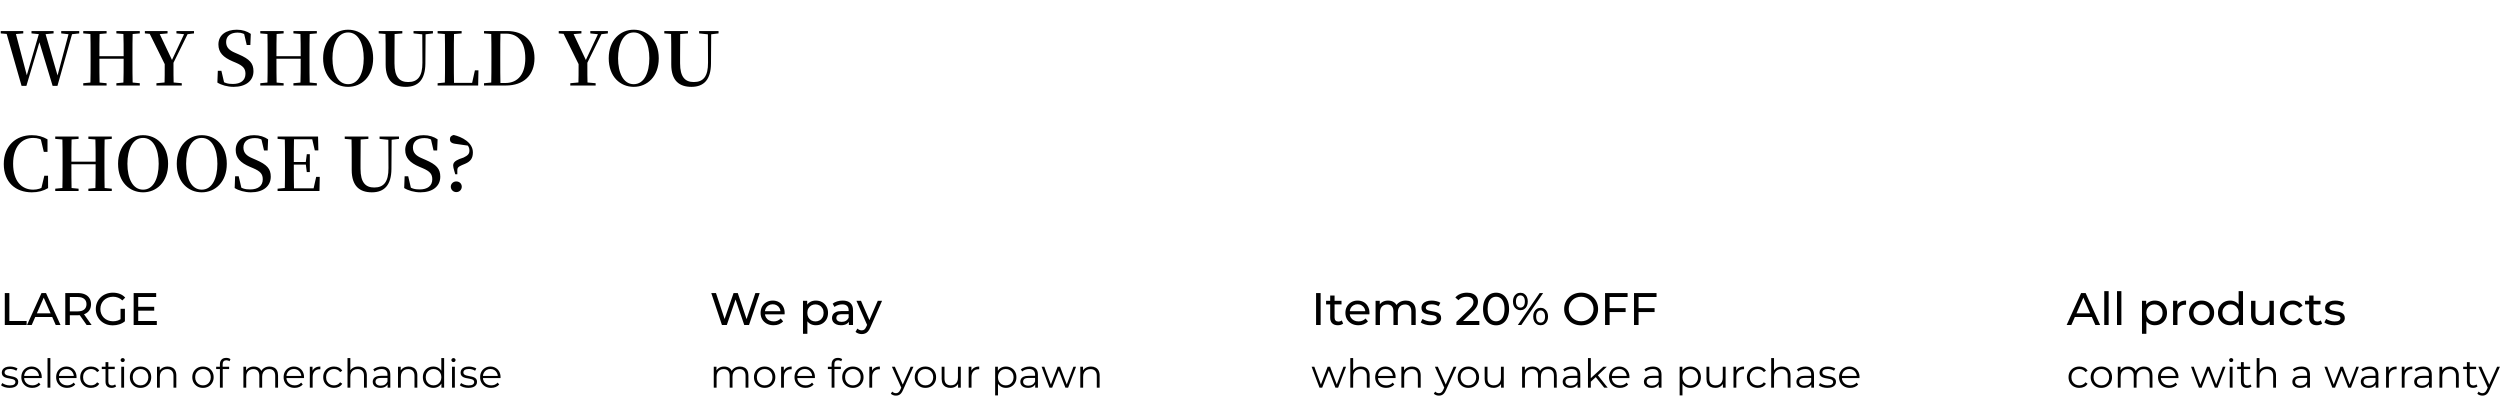 <svg width="877" height="139" viewBox="0 0 877 139" fill="none" xmlns="http://www.w3.org/2000/svg">
<path d="M7.566 30.13L2.054 10.89H5.304L9.62 27.218H9.152L9.282 26.828L13.936 10.89H15.678L20.436 27.322H19.994L20.072 26.906L24.336 10.89H25.584L20.15 30.13H18.46L13.572 13.984H14.066L13.962 14.374L9.256 30.13H7.566ZM0.26 11.722V10.89H8.164V11.722L4.55 12.034H3.848L0.26 11.722ZM11.05 11.722V10.89H18.798V11.722L15.418 12.034H14.274L11.05 11.722ZM21.476 11.722V10.89H27.794V11.722L24.934 12.034H24.336L21.476 11.722ZM29.203 30V29.194L32.947 28.83H33.571L37.393 29.194V30H29.203ZM31.699 30C31.777 27.088 31.777 24.124 31.777 21.108V19.808C31.777 16.818 31.777 13.854 31.699 10.89H34.949C34.871 13.802 34.871 16.792 34.871 19.808V20.484C34.871 24.072 34.871 27.062 34.949 30H31.699ZM33.337 20.614V19.704H44.933V20.614H33.337ZM40.825 30V29.194L44.621 28.83H45.271L49.041 29.194V30H40.825ZM43.269 30C43.373 27.088 43.373 24.124 43.373 20.484V19.808C43.373 16.818 43.373 13.854 43.269 10.89H46.545C46.467 13.802 46.467 16.792 46.467 19.808V21.108C46.467 24.072 46.467 27.062 46.545 30H43.269ZM29.203 11.722V10.89H37.393V11.722L33.571 12.034H32.947L29.203 11.722ZM40.825 11.722V10.89H49.041V11.722L45.271 12.034H44.621L40.825 11.722ZM54.876 30V29.194L58.854 28.83H59.738L63.768 29.194V30H54.876ZM57.71 30C57.788 27.348 57.788 25.918 57.788 21.394H60.856C60.856 25.892 60.856 27.322 60.934 30H57.71ZM58.23 23.396L52.042 10.89H55.526L60.7 21.81H59.998L60.154 21.42L65.094 10.89H66.342L60.18 23.396H58.23ZM50.82 11.722V10.89H58.776V11.722L55.24 12.034H54.356L50.82 11.722ZM61.896 11.722V10.89H68.058V11.722L65.458 12.034H64.886L61.896 11.722ZM81.948 30.468C79.816 30.468 77.632 29.844 76.254 28.96L76.41 24.826H77.658L78.75 29.48L77.32 28.856L77.112 27.946C78.802 29.142 79.894 29.454 81.688 29.454C84.418 29.454 86.108 28.206 86.108 25.892C86.108 24.046 85.276 23.084 82.728 21.992L81.558 21.498C78.308 20.094 76.618 18.43 76.618 15.596C76.618 12.242 79.374 10.422 83.066 10.422C85.068 10.422 86.654 10.968 87.98 11.878L87.824 15.778H86.55L85.51 11.332L86.992 12.008L87.148 12.944C85.744 11.826 84.834 11.436 83.352 11.436C80.986 11.436 79.322 12.58 79.322 14.738C79.322 16.636 80.466 17.676 82.442 18.508L83.69 19.054C87.616 20.744 88.916 22.226 88.916 24.982C88.916 28.31 86.264 30.468 81.948 30.468ZM91.308 30V29.194L95.052 28.83H95.677L99.499 29.194V30H91.308ZM93.805 30C93.882 27.088 93.882 24.124 93.882 21.108V19.808C93.882 16.818 93.882 13.854 93.805 10.89H97.055C96.977 13.802 96.977 16.792 96.977 19.808V20.484C96.977 24.072 96.977 27.062 97.055 30H93.805ZM95.442 20.614V19.704H107.039V20.614H95.442ZM102.931 30V29.194L106.727 28.83H107.377L111.147 29.194V30H102.931ZM105.375 30C105.479 27.088 105.479 24.124 105.479 20.484V19.808C105.479 16.818 105.479 13.854 105.375 10.89H108.651C108.573 13.802 108.573 16.792 108.573 19.808V21.108C108.573 24.072 108.573 27.062 108.651 30H105.375ZM91.308 11.722V10.89H99.499V11.722L95.677 12.034H95.052L91.308 11.722ZM102.931 11.722V10.89H111.147V11.722L107.377 12.034H106.727L102.931 11.722ZM122.111 30.468C117.405 30.468 113.349 26.906 113.349 20.458C113.349 14.088 117.405 10.422 122.111 10.422C126.843 10.422 130.899 14.01 130.899 20.458C130.899 26.854 126.843 30.468 122.111 30.468ZM122.111 29.532C125.777 29.532 127.597 25.528 127.597 20.458C127.597 15.414 125.777 11.384 122.111 11.384C118.471 11.384 116.625 15.414 116.625 20.458C116.625 25.528 118.471 29.532 122.111 29.532ZM142.359 30.468C138.147 30.468 135.287 28.362 135.287 22.616V19.704C135.287 16.766 135.287 13.828 135.209 10.89H138.433C138.381 13.802 138.381 16.714 138.381 19.704V22.226C138.381 27.036 140.149 28.778 143.191 28.778C146.519 28.778 148.209 26.828 148.183 21.966L148.131 10.89H149.301L149.223 22.304C149.171 27.868 146.779 30.468 142.359 30.468ZM132.843 11.722V10.89H141.137V11.722L137.263 12.034H136.613L132.843 11.722ZM145.063 11.722V10.89H151.875V11.722L149.015 12.06H148.339L145.063 11.722ZM153.516 30V29.194L157.338 28.83H157.676V30H153.516ZM156.038 30C156.116 27.088 156.116 24.124 156.116 21.524V19.808C156.116 16.818 156.116 13.828 156.038 10.89H159.288C159.21 13.828 159.21 16.792 159.21 19.86V21.446C159.21 24.072 159.21 27.062 159.288 30H156.038ZM157.676 30V29.064H166.958L165.45 29.844L166.594 24.67H167.842L167.738 30H157.676ZM153.516 11.722V10.89H161.94V11.722L158.066 12.034H157.338L153.516 11.722ZM169.791 30V29.194L173.613 28.83H173.951V30H169.791ZM172.313 30C172.391 27.088 172.391 24.124 172.391 20.692V19.912C172.391 16.818 172.391 13.854 172.313 10.89H175.563C175.485 13.802 175.485 16.792 175.485 19.912V20.692C175.485 24.072 175.485 27.062 175.563 30H172.313ZM173.951 30V29.116H177.279C181.829 29.116 184.273 25.84 184.273 20.458C184.273 14.816 181.803 11.8 177.487 11.8H173.951V10.89H177.851C183.883 10.89 187.497 14.426 187.497 20.432C187.497 26.36 183.701 30 177.435 30H173.951ZM169.791 11.722V10.89H173.951V12.034H173.613L169.791 11.722ZM200.06 30V29.194L204.038 28.83H204.922L208.952 29.194V30H200.06ZM202.894 30C202.972 27.348 202.972 25.918 202.972 21.394H206.04C206.04 25.892 206.04 27.322 206.118 30H202.894ZM203.414 23.396L197.226 10.89H200.71L205.884 21.81H205.182L205.338 21.42L210.278 10.89H211.526L205.364 23.396H203.414ZM196.004 11.722V10.89H203.96V11.722L200.424 12.034H199.54L196.004 11.722ZM207.08 11.722V10.89H213.242V11.722L210.642 12.034H210.07L207.08 11.722ZM222.303 30.468C217.597 30.468 213.541 26.906 213.541 20.458C213.541 14.088 217.597 10.422 222.303 10.422C227.035 10.422 231.091 14.01 231.091 20.458C231.091 26.854 227.035 30.468 222.303 30.468ZM222.303 29.532C225.969 29.532 227.789 25.528 227.789 20.458C227.789 15.414 225.969 11.384 222.303 11.384C218.663 11.384 216.817 15.414 216.817 20.458C216.817 25.528 218.663 29.532 222.303 29.532ZM242.551 30.468C238.339 30.468 235.479 28.362 235.479 22.616V19.704C235.479 16.766 235.479 13.828 235.401 10.89H238.625C238.573 13.802 238.573 16.714 238.573 19.704V22.226C238.573 27.036 240.341 28.778 243.383 28.778C246.711 28.778 248.401 26.828 248.375 21.966L248.323 10.89H249.493L249.415 22.304C249.363 27.868 246.971 30.468 242.551 30.468ZM233.035 11.722V10.89H241.329V11.722L237.455 12.034H236.805L233.035 11.722ZM245.255 11.722V10.89H252.067V11.722L249.207 12.06H248.531L245.255 11.722ZM11.154 67.468C5.486 67.468 1.326 63.958 1.326 57.562C1.326 51.114 5.616 47.422 11.154 47.422C13.39 47.422 14.976 47.916 16.666 48.878V53.272H15.366L14.196 48.384L15.834 48.93V49.814C14.43 48.8 13.234 48.384 11.648 48.384C7.592 48.384 4.602 51.478 4.602 57.458C4.602 63.516 7.592 66.532 11.622 66.532C13.182 66.532 14.534 66.116 15.99 65.076V65.96L14.404 66.454L15.548 61.644H16.848L16.874 65.986C15.184 66.974 13.39 67.468 11.154 67.468ZM19.377 67V66.194L23.121 65.83H23.745L27.567 66.194V67H19.377ZM21.873 67C21.951 64.088 21.951 61.124 21.951 58.108V56.808C21.951 53.818 21.951 50.854 21.873 47.89H25.123C25.045 50.802 25.045 53.792 25.045 56.808V57.484C25.045 61.072 25.045 64.062 25.123 67H21.873ZM23.511 57.614V56.704H35.107V57.614H23.511ZM30.999 67V66.194L34.795 65.83H35.445L39.215 66.194V67H30.999ZM33.443 67C33.547 64.088 33.547 61.124 33.547 57.484V56.808C33.547 53.818 33.547 50.854 33.443 47.89H36.719C36.641 50.802 36.641 53.792 36.641 56.808V58.108C36.641 61.072 36.641 64.062 36.719 67H33.443ZM19.377 48.722V47.89H27.567V48.722L23.745 49.034H23.121L19.377 48.722ZM30.999 48.722V47.89H39.215V48.722L35.445 49.034H34.795L30.999 48.722ZM50.18 67.468C45.474 67.468 41.418 63.906 41.418 57.458C41.418 51.088 45.474 47.422 50.18 47.422C54.912 47.422 58.968 51.01 58.968 57.458C58.968 63.854 54.912 67.468 50.18 67.468ZM50.18 66.532C53.846 66.532 55.666 62.528 55.666 57.458C55.666 52.414 53.846 48.384 50.18 48.384C46.54 48.384 44.694 52.414 44.694 57.458C44.694 62.528 46.54 66.532 50.18 66.532ZM70.772 67.468C66.066 67.468 62.01 63.906 62.01 57.458C62.01 51.088 66.066 47.422 70.772 47.422C75.504 47.422 79.56 51.01 79.56 57.458C79.56 63.854 75.504 67.468 70.772 67.468ZM70.772 66.532C74.438 66.532 76.258 62.528 76.258 57.458C76.258 52.414 74.438 48.384 70.772 48.384C67.132 48.384 65.286 52.414 65.286 57.458C65.286 62.528 67.132 66.532 70.772 66.532ZM88.017 67.468C85.885 67.468 83.701 66.844 82.323 65.96L82.479 61.826H83.727L84.819 66.48L83.389 65.856L83.181 64.946C84.871 66.142 85.963 66.454 87.757 66.454C90.487 66.454 92.177 65.206 92.177 62.892C92.177 61.046 91.345 60.084 88.797 58.992L87.627 58.498C84.377 57.094 82.687 55.43 82.687 52.596C82.687 49.242 85.443 47.422 89.135 47.422C91.137 47.422 92.723 47.968 94.049 48.878L93.893 52.778H92.619L91.579 48.332L93.061 49.008L93.217 49.944C91.813 48.826 90.903 48.436 89.421 48.436C87.055 48.436 85.391 49.58 85.391 51.738C85.391 53.636 86.535 54.676 88.511 55.508L89.759 56.054C93.685 57.744 94.985 59.226 94.985 61.982C94.985 65.31 92.333 67.468 88.017 67.468ZM97.377 67V66.194L101.199 65.83H101.537V67H97.377ZM99.899 67C99.977 64.088 99.977 61.124 99.977 58.108V56.808C99.977 53.818 99.977 50.854 99.899 47.89H103.149C103.071 50.802 103.071 53.792 103.071 57.016V57.692C103.071 61.072 103.071 64.062 103.149 67H99.899ZM101.537 67V66.064H111.391L109.831 66.87L110.923 62.034H112.171L112.067 67H101.537ZM101.537 57.744V56.834H107.855V57.744H101.537ZM107.621 60.37L107.257 57.484V56.938L107.621 54.104H108.687V60.37H107.621ZM97.377 48.722V47.89H101.537V49.034H101.199L97.377 48.722ZM110.429 52.752L109.337 48.02L110.897 48.852H101.537V47.89H111.573L111.677 52.752H110.429ZM130.451 67.468C126.239 67.468 123.379 65.362 123.379 59.616V56.704C123.379 53.766 123.379 50.828 123.301 47.89H126.525C126.473 50.802 126.473 53.714 126.473 56.704V59.226C126.473 64.036 128.241 65.778 131.283 65.778C134.611 65.778 136.301 63.828 136.275 58.966L136.223 47.89H137.393L137.315 59.304C137.263 64.868 134.871 67.468 130.451 67.468ZM120.935 48.722V47.89H129.229V48.722L125.355 49.034H124.705L120.935 48.722ZM133.155 48.722V47.89H139.967V48.722L137.107 49.06H136.431L133.155 48.722ZM147.482 67.468C145.35 67.468 143.166 66.844 141.788 65.96L141.944 61.826H143.192L144.284 66.48L142.854 65.856L142.646 64.946C144.336 66.142 145.428 66.454 147.222 66.454C149.952 66.454 151.642 65.206 151.642 62.892C151.642 61.046 150.81 60.084 148.262 58.992L147.092 58.498C143.842 57.094 142.152 55.43 142.152 52.596C142.152 49.242 144.908 47.422 148.6 47.422C150.602 47.422 152.188 47.968 153.514 48.878L153.358 52.778H152.084L151.044 48.332L152.526 49.008L152.682 49.944C151.278 48.826 150.368 48.436 148.886 48.436C146.52 48.436 144.856 49.58 144.856 51.738C144.856 53.636 146 54.676 147.976 55.508L149.224 56.054C153.15 57.744 154.45 59.226 154.45 61.982C154.45 65.31 151.798 67.468 147.482 67.468ZM160.065 67.39C158.999 67.39 158.141 66.532 158.141 65.492C158.141 64.452 158.999 63.646 160.065 63.646C161.183 63.646 161.989 64.452 161.989 65.492C161.989 66.532 161.183 67.39 160.065 67.39ZM165.889 53.454C165.889 55.534 165.057 56.652 163.159 57.458L161.989 57.952C160.767 58.524 160.481 58.784 160.429 59.616V61.124H159.701L159.389 60.058C159.129 59.122 158.973 58.602 158.973 58.082C158.973 57.068 159.571 56.47 161.131 55.794L162.613 55.274C164.173 54.52 164.693 53.948 164.667 52.752C164.667 51.452 163.887 50.516 162.171 49.45L164.901 51.192L159.649 50.438C158.271 50.256 157.829 49.658 157.829 48.852C157.829 47.994 158.297 47.578 159.155 47.344C162.041 48.02 165.889 49.97 165.889 53.454Z" fill="black"/>
<path d="M1.68 114V102.8H3.28V112.608H9.344V114H1.68ZM9.484 114L14.556 102.8H16.14L21.228 114H19.548L15.02 103.696H15.66L11.132 114H9.484ZM11.644 111.2L12.076 109.92H18.38L18.844 111.2H11.644ZM22.899 114V102.8H27.267C28.248 102.8 29.085 102.955 29.779 103.264C30.472 103.573 31.005 104.021 31.379 104.608C31.752 105.195 31.939 105.893 31.939 106.704C31.939 107.515 31.752 108.213 31.379 108.8C31.005 109.376 30.472 109.819 29.779 110.128C29.085 110.437 28.248 110.592 27.267 110.592H23.779L24.499 109.856V114H22.899ZM30.387 114L27.539 109.936H29.251L32.131 114H30.387ZM24.499 110.016L23.779 109.232H27.219C28.243 109.232 29.016 109.013 29.539 108.576C30.072 108.128 30.339 107.504 30.339 106.704C30.339 105.904 30.072 105.285 29.539 104.848C29.016 104.411 28.243 104.192 27.219 104.192H23.779L24.499 103.392V110.016ZM39.58 114.128C38.716 114.128 37.921 113.989 37.196 113.712C36.47 113.424 35.841 113.024 35.308 112.512C34.774 111.989 34.358 111.381 34.06 110.688C33.761 109.995 33.612 109.232 33.612 108.4C33.612 107.568 33.761 106.805 34.06 106.112C34.358 105.419 34.774 104.816 35.308 104.304C35.852 103.781 36.486 103.381 37.212 103.104C37.937 102.816 38.737 102.672 39.612 102.672C40.497 102.672 41.308 102.816 42.044 103.104C42.78 103.392 43.404 103.824 43.916 104.4L42.924 105.392C42.465 104.944 41.964 104.619 41.42 104.416C40.886 104.203 40.305 104.096 39.676 104.096C39.036 104.096 38.438 104.203 37.884 104.416C37.34 104.629 36.865 104.928 36.46 105.312C36.065 105.696 35.756 106.155 35.532 106.688C35.318 107.211 35.212 107.781 35.212 108.4C35.212 109.008 35.318 109.579 35.532 110.112C35.756 110.635 36.065 111.093 36.46 111.488C36.865 111.872 37.34 112.171 37.884 112.384C38.428 112.597 39.02 112.704 39.66 112.704C40.257 112.704 40.828 112.613 41.372 112.432C41.926 112.24 42.438 111.925 42.908 111.488L43.82 112.704C43.265 113.173 42.614 113.531 41.868 113.776C41.132 114.011 40.369 114.128 39.58 114.128ZM42.284 112.496V108.336H43.82V112.704L42.284 112.496ZM48.339 107.632H54.099V108.992H48.339V107.632ZM48.483 112.608H55.011V114H46.883V102.8H54.787V104.192H48.483V112.608Z" fill="black"/>
<path d="M3.36 136.07C2.753 136.07 2.179 135.986 1.638 135.818C1.097 135.641 0.672 135.421 0.364 135.16L0.812 134.376C1.111 134.6 1.493 134.796 1.96 134.964C2.427 135.123 2.917 135.202 3.43 135.202C4.13 135.202 4.634 135.095 4.942 134.88C5.25 134.656 5.404 134.362 5.404 133.998C5.404 133.727 5.315 133.517 5.138 133.368C4.97 133.209 4.746 133.093 4.466 133.018C4.186 132.934 3.873 132.864 3.528 132.808C3.183 132.752 2.837 132.687 2.492 132.612C2.156 132.537 1.848 132.43 1.568 132.29C1.288 132.141 1.059 131.94 0.882 131.688C0.714 131.436 0.63 131.1 0.63 130.68C0.63 130.279 0.742 129.919 0.966 129.602C1.19 129.285 1.517 129.037 1.946 128.86C2.385 128.673 2.917 128.58 3.542 128.58C4.018 128.58 4.494 128.645 4.97 128.776C5.446 128.897 5.838 129.061 6.146 129.266L5.712 130.064C5.385 129.84 5.035 129.681 4.662 129.588C4.289 129.485 3.915 129.434 3.542 129.434C2.879 129.434 2.389 129.551 2.072 129.784C1.764 130.008 1.61 130.297 1.61 130.652C1.61 130.932 1.694 131.151 1.862 131.31C2.039 131.469 2.268 131.595 2.548 131.688C2.837 131.772 3.15 131.842 3.486 131.898C3.831 131.954 4.172 132.024 4.508 132.108C4.853 132.183 5.166 132.29 5.446 132.43C5.735 132.561 5.964 132.752 6.132 133.004C6.309 133.247 6.398 133.569 6.398 133.97C6.398 134.399 6.277 134.773 6.034 135.09C5.801 135.398 5.455 135.641 4.998 135.818C4.55 135.986 4.004 136.07 3.36 136.07ZM11.344 136.07C10.579 136.07 9.907 135.911 9.328 135.594C8.749 135.267 8.297 134.824 7.97 134.264C7.643 133.695 7.48 133.046 7.48 132.318C7.48 131.59 7.634 130.946 7.942 130.386C8.259 129.826 8.689 129.387 9.23 129.07C9.781 128.743 10.397 128.58 11.078 128.58C11.769 128.58 12.38 128.739 12.912 129.056C13.453 129.364 13.878 129.803 14.186 130.372C14.494 130.932 14.648 131.581 14.648 132.318C14.648 132.365 14.643 132.416 14.634 132.472C14.634 132.519 14.634 132.57 14.634 132.626H8.236V131.884H14.102L13.71 132.178C13.71 131.646 13.593 131.175 13.36 130.764C13.136 130.344 12.828 130.017 12.436 129.784C12.044 129.551 11.591 129.434 11.078 129.434C10.574 129.434 10.121 129.551 9.72 129.784C9.319 130.017 9.006 130.344 8.782 130.764C8.558 131.184 8.446 131.665 8.446 132.206V132.36C8.446 132.92 8.567 133.415 8.81 133.844C9.062 134.264 9.407 134.595 9.846 134.838C10.294 135.071 10.803 135.188 11.372 135.188C11.82 135.188 12.235 135.109 12.618 134.95C13.01 134.791 13.346 134.549 13.626 134.222L14.186 134.866C13.859 135.258 13.449 135.557 12.954 135.762C12.469 135.967 11.932 136.07 11.344 136.07ZM16.671 136V125.612H17.665V136H16.671ZM23.553 136.07C22.788 136.07 22.116 135.911 21.537 135.594C20.958 135.267 20.506 134.824 20.179 134.264C19.852 133.695 19.689 133.046 19.689 132.318C19.689 131.59 19.843 130.946 20.151 130.386C20.468 129.826 20.898 129.387 21.439 129.07C21.99 128.743 22.606 128.58 23.287 128.58C23.978 128.58 24.589 128.739 25.121 129.056C25.662 129.364 26.087 129.803 26.395 130.372C26.703 130.932 26.857 131.581 26.857 132.318C26.857 132.365 26.852 132.416 26.843 132.472C26.843 132.519 26.843 132.57 26.843 132.626H20.445V131.884H26.311L25.919 132.178C25.919 131.646 25.802 131.175 25.569 130.764C25.345 130.344 25.037 130.017 24.645 129.784C24.253 129.551 23.8 129.434 23.287 129.434C22.783 129.434 22.33 129.551 21.929 129.784C21.528 130.017 21.215 130.344 20.991 130.764C20.767 131.184 20.655 131.665 20.655 132.206V132.36C20.655 132.92 20.776 133.415 21.019 133.844C21.271 134.264 21.616 134.595 22.055 134.838C22.503 135.071 23.012 135.188 23.581 135.188C24.029 135.188 24.444 135.109 24.827 134.95C25.219 134.791 25.555 134.549 25.835 134.222L26.395 134.866C26.068 135.258 25.658 135.557 25.163 135.762C24.678 135.967 24.141 136.07 23.553 136.07ZM31.932 136.07C31.204 136.07 30.551 135.911 29.972 135.594C29.403 135.267 28.955 134.824 28.628 134.264C28.302 133.695 28.138 133.046 28.138 132.318C28.138 131.581 28.302 130.932 28.628 130.372C28.955 129.812 29.403 129.373 29.972 129.056C30.551 128.739 31.204 128.58 31.932 128.58C32.557 128.58 33.122 128.701 33.626 128.944C34.13 129.187 34.527 129.551 34.816 130.036L34.074 130.54C33.822 130.167 33.51 129.891 33.136 129.714C32.763 129.537 32.357 129.448 31.918 129.448C31.395 129.448 30.924 129.569 30.504 129.812C30.084 130.045 29.753 130.377 29.51 130.806C29.267 131.235 29.146 131.739 29.146 132.318C29.146 132.897 29.267 133.401 29.51 133.83C29.753 134.259 30.084 134.595 30.504 134.838C30.924 135.071 31.395 135.188 31.918 135.188C32.357 135.188 32.763 135.099 33.136 134.922C33.51 134.745 33.822 134.474 34.074 134.11L34.816 134.614C34.527 135.09 34.13 135.454 33.626 135.706C33.122 135.949 32.557 136.07 31.932 136.07ZM39.175 136.07C38.484 136.07 37.952 135.883 37.579 135.51C37.206 135.137 37.019 134.609 37.019 133.928V127.026H38.013V133.872C38.013 134.301 38.12 134.633 38.335 134.866C38.559 135.099 38.876 135.216 39.287 135.216C39.725 135.216 40.09 135.09 40.379 134.838L40.729 135.552C40.533 135.729 40.295 135.86 40.015 135.944C39.744 136.028 39.464 136.07 39.175 136.07ZM35.703 129.476V128.65H40.253V129.476H35.703ZM42.538 136V128.65H43.532V136H42.538ZM43.042 127.026C42.837 127.026 42.664 126.956 42.524 126.816C42.384 126.676 42.314 126.508 42.314 126.312C42.314 126.116 42.384 125.953 42.524 125.822C42.664 125.682 42.837 125.612 43.042 125.612C43.248 125.612 43.42 125.677 43.56 125.808C43.7 125.939 43.77 126.102 43.77 126.298C43.77 126.503 43.7 126.676 43.56 126.816C43.43 126.956 43.257 127.026 43.042 127.026ZM49.294 136.07C48.585 136.07 47.945 135.911 47.376 135.594C46.816 135.267 46.373 134.824 46.046 134.264C45.719 133.695 45.556 133.046 45.556 132.318C45.556 131.581 45.719 130.932 46.046 130.372C46.373 129.812 46.816 129.373 47.376 129.056C47.936 128.739 48.575 128.58 49.294 128.58C50.022 128.58 50.666 128.739 51.226 129.056C51.795 129.373 52.239 129.812 52.556 130.372C52.883 130.932 53.046 131.581 53.046 132.318C53.046 133.046 52.883 133.695 52.556 134.264C52.239 134.824 51.795 135.267 51.226 135.594C50.657 135.911 50.013 136.07 49.294 136.07ZM49.294 135.188C49.826 135.188 50.297 135.071 50.708 134.838C51.119 134.595 51.441 134.259 51.674 133.83C51.917 133.391 52.038 132.887 52.038 132.318C52.038 131.739 51.917 131.235 51.674 130.806C51.441 130.377 51.119 130.045 50.708 129.812C50.297 129.569 49.831 129.448 49.308 129.448C48.785 129.448 48.319 129.569 47.908 129.812C47.497 130.045 47.171 130.377 46.928 130.806C46.685 131.235 46.564 131.739 46.564 132.318C46.564 132.887 46.685 133.391 46.928 133.83C47.171 134.259 47.497 134.595 47.908 134.838C48.319 135.071 48.781 135.188 49.294 135.188ZM58.828 128.58C59.425 128.58 59.947 128.697 60.395 128.93C60.853 129.154 61.208 129.499 61.459 129.966C61.721 130.433 61.852 131.021 61.852 131.73V136H60.858V131.828C60.858 131.053 60.661 130.47 60.27 130.078C59.887 129.677 59.346 129.476 58.645 129.476C58.123 129.476 57.666 129.583 57.273 129.798C56.891 130.003 56.592 130.307 56.377 130.708C56.172 131.1 56.069 131.576 56.069 132.136V136H55.075V128.65H56.028V130.666L55.873 130.288C56.107 129.756 56.48 129.341 56.993 129.042C57.507 128.734 58.118 128.58 58.828 128.58ZM71.197 136.07C70.487 136.07 69.848 135.911 69.278 135.594C68.719 135.267 68.275 134.824 67.948 134.264C67.622 133.695 67.459 133.046 67.459 132.318C67.459 131.581 67.622 130.932 67.948 130.372C68.275 129.812 68.719 129.373 69.278 129.056C69.838 128.739 70.478 128.58 71.197 128.58C71.924 128.58 72.569 128.739 73.129 129.056C73.698 129.373 74.141 129.812 74.459 130.372C74.785 130.932 74.948 131.581 74.948 132.318C74.948 133.046 74.785 133.695 74.459 134.264C74.141 134.824 73.698 135.267 73.129 135.594C72.559 135.911 71.915 136.07 71.197 136.07ZM71.197 135.188C71.728 135.188 72.2 135.071 72.611 134.838C73.021 134.595 73.343 134.259 73.576 133.83C73.819 133.391 73.941 132.887 73.941 132.318C73.941 131.739 73.819 131.235 73.576 130.806C73.343 130.377 73.021 130.045 72.611 129.812C72.2 129.569 71.733 129.448 71.21 129.448C70.688 129.448 70.221 129.569 69.811 129.812C69.4 130.045 69.073 130.377 68.831 130.806C68.588 131.235 68.466 131.739 68.466 132.318C68.466 132.887 68.588 133.391 68.831 133.83C69.073 134.259 69.4 134.595 69.811 134.838C70.221 135.071 70.683 135.188 71.197 135.188ZM77.146 136V127.726C77.146 127.073 77.337 126.545 77.72 126.144C78.103 125.743 78.653 125.542 79.372 125.542C79.652 125.542 79.922 125.579 80.184 125.654C80.445 125.729 80.665 125.845 80.842 126.004L80.506 126.746C80.366 126.625 80.203 126.536 80.016 126.48C79.829 126.415 79.629 126.382 79.414 126.382C78.994 126.382 78.672 126.499 78.448 126.732C78.224 126.965 78.112 127.311 78.112 127.768V128.888L78.14 129.35V136H77.146ZM75.83 129.476V128.65H80.38V129.476H75.83ZM94.57 128.58C95.167 128.58 95.685 128.697 96.124 128.93C96.572 129.154 96.917 129.499 97.16 129.966C97.412 130.433 97.538 131.021 97.538 131.73V136H96.544V131.828C96.544 131.053 96.357 130.47 95.984 130.078C95.62 129.677 95.102 129.476 94.43 129.476C93.926 129.476 93.487 129.583 93.114 129.798C92.75 130.003 92.465 130.307 92.26 130.708C92.064 131.1 91.966 131.576 91.966 132.136V136H90.972V131.828C90.972 131.053 90.785 130.47 90.412 130.078C90.039 129.677 89.516 129.476 88.844 129.476C88.349 129.476 87.915 129.583 87.542 129.798C87.169 130.003 86.879 130.307 86.674 130.708C86.478 131.1 86.38 131.576 86.38 132.136V136H85.386V128.65H86.338V130.638L86.184 130.288C86.408 129.756 86.767 129.341 87.262 129.042C87.766 128.734 88.359 128.58 89.04 128.58C89.759 128.58 90.37 128.762 90.874 129.126C91.378 129.481 91.705 130.017 91.854 130.736L91.462 130.582C91.677 129.985 92.055 129.504 92.596 129.14C93.147 128.767 93.805 128.58 94.57 128.58ZM103.356 136.07C102.59 136.07 101.918 135.911 101.34 135.594C100.761 135.267 100.308 134.824 99.982 134.264C99.655 133.695 99.492 133.046 99.492 132.318C99.492 131.59 99.646 130.946 99.954 130.386C100.271 129.826 100.7 129.387 101.242 129.07C101.792 128.743 102.408 128.58 103.09 128.58C103.78 128.58 104.392 128.739 104.924 129.056C105.465 129.364 105.89 129.803 106.198 130.372C106.506 130.932 106.66 131.581 106.66 132.318C106.66 132.365 106.655 132.416 106.646 132.472C106.646 132.519 106.646 132.57 106.646 132.626H100.248V131.884H106.114L105.722 132.178C105.722 131.646 105.605 131.175 105.372 130.764C105.148 130.344 104.84 130.017 104.448 129.784C104.056 129.551 103.603 129.434 103.09 129.434C102.586 129.434 102.133 129.551 101.732 129.784C101.33 130.017 101.018 130.344 100.794 130.764C100.57 131.184 100.458 131.665 100.458 132.206V132.36C100.458 132.92 100.579 133.415 100.822 133.844C101.074 134.264 101.419 134.595 101.858 134.838C102.306 135.071 102.814 135.188 103.384 135.188C103.832 135.188 104.247 135.109 104.63 134.95C105.022 134.791 105.358 134.549 105.638 134.222L106.198 134.866C105.871 135.258 105.46 135.557 104.966 135.762C104.48 135.967 103.944 136.07 103.356 136.07ZM108.683 136V128.65H109.635V130.652L109.537 130.302C109.742 129.742 110.088 129.317 110.573 129.028C111.058 128.729 111.66 128.58 112.379 128.58V129.546C112.342 129.546 112.304 129.546 112.267 129.546C112.23 129.537 112.192 129.532 112.155 129.532C111.38 129.532 110.774 129.77 110.335 130.246C109.896 130.713 109.677 131.38 109.677 132.248V136H108.683ZM117.176 136.07C116.448 136.07 115.795 135.911 115.216 135.594C114.647 135.267 114.199 134.824 113.872 134.264C113.546 133.695 113.382 133.046 113.382 132.318C113.382 131.581 113.546 130.932 113.872 130.372C114.199 129.812 114.647 129.373 115.216 129.056C115.795 128.739 116.448 128.58 117.176 128.58C117.802 128.58 118.366 128.701 118.87 128.944C119.374 129.187 119.771 129.551 120.06 130.036L119.318 130.54C119.066 130.167 118.754 129.891 118.38 129.714C118.007 129.537 117.601 129.448 117.162 129.448C116.64 129.448 116.168 129.569 115.748 129.812C115.328 130.045 114.997 130.377 114.754 130.806C114.512 131.235 114.39 131.739 114.39 132.318C114.39 132.897 114.512 133.401 114.754 133.83C114.997 134.259 115.328 134.595 115.748 134.838C116.168 135.071 116.64 135.188 117.162 135.188C117.601 135.188 118.007 135.099 118.38 134.922C118.754 134.745 119.066 134.474 119.318 134.11L120.06 134.614C119.771 135.09 119.374 135.454 118.87 135.706C118.366 135.949 117.802 136.07 117.176 136.07ZM125.656 128.58C126.253 128.58 126.776 128.697 127.224 128.93C127.681 129.154 128.036 129.499 128.288 129.966C128.549 130.433 128.68 131.021 128.68 131.73V136H127.686V131.828C127.686 131.053 127.49 130.47 127.098 130.078C126.715 129.677 126.174 129.476 125.474 129.476C124.951 129.476 124.494 129.583 124.102 129.798C123.719 130.003 123.42 130.307 123.206 130.708C123 131.1 122.898 131.576 122.898 132.136V136H121.904V125.612H122.898V130.666L122.702 130.288C122.935 129.756 123.308 129.341 123.822 129.042C124.335 128.734 124.946 128.58 125.656 128.58ZM135.971 136V134.376L135.929 134.11V131.394C135.929 130.769 135.751 130.288 135.397 129.952C135.051 129.616 134.533 129.448 133.843 129.448C133.367 129.448 132.914 129.527 132.485 129.686C132.055 129.845 131.691 130.055 131.393 130.316L130.945 129.574C131.318 129.257 131.766 129.014 132.289 128.846C132.811 128.669 133.362 128.58 133.941 128.58C134.893 128.58 135.625 128.818 136.139 129.294C136.661 129.761 136.923 130.475 136.923 131.436V136H135.971ZM133.437 136.07C132.886 136.07 132.405 135.981 131.995 135.804C131.593 135.617 131.285 135.365 131.071 135.048C130.856 134.721 130.749 134.348 130.749 133.928C130.749 133.545 130.837 133.2 131.015 132.892C131.201 132.575 131.5 132.323 131.911 132.136C132.331 131.94 132.891 131.842 133.591 131.842H136.125V132.584H133.619C132.909 132.584 132.415 132.71 132.135 132.962C131.864 133.214 131.729 133.527 131.729 133.9C131.729 134.32 131.892 134.656 132.219 134.908C132.545 135.16 133.003 135.286 133.591 135.286C134.151 135.286 134.631 135.16 135.033 134.908C135.443 134.647 135.742 134.273 135.929 133.788L136.153 134.474C135.966 134.959 135.639 135.347 135.173 135.636C134.715 135.925 134.137 136.07 133.437 136.07ZM143.374 128.58C143.972 128.58 144.494 128.697 144.942 128.93C145.4 129.154 145.754 129.499 146.006 129.966C146.268 130.433 146.398 131.021 146.398 131.73V136H145.404V131.828C145.404 131.053 145.208 130.47 144.816 130.078C144.434 129.677 143.892 129.476 143.192 129.476C142.67 129.476 142.212 129.583 141.82 129.798C141.438 130.003 141.139 130.307 140.924 130.708C140.719 131.1 140.616 131.576 140.616 132.136V136H139.622V128.65H140.574V130.666L140.42 130.288C140.654 129.756 141.027 129.341 141.54 129.042C142.054 128.734 142.665 128.58 143.374 128.58ZM152.009 136.07C151.309 136.07 150.679 135.911 150.119 135.594C149.569 135.277 149.135 134.838 148.817 134.278C148.5 133.709 148.341 133.055 148.341 132.318C148.341 131.571 148.5 130.918 148.817 130.358C149.135 129.798 149.569 129.364 150.119 129.056C150.679 128.739 151.309 128.58 152.009 128.58C152.653 128.58 153.227 128.725 153.731 129.014C154.245 129.303 154.651 129.728 154.949 130.288C155.257 130.839 155.411 131.515 155.411 132.318C155.411 133.111 155.262 133.788 154.963 134.348C154.665 134.908 154.259 135.337 153.745 135.636C153.241 135.925 152.663 136.07 152.009 136.07ZM152.079 135.188C152.602 135.188 153.069 135.071 153.479 134.838C153.899 134.595 154.226 134.259 154.459 133.83C154.702 133.391 154.823 132.887 154.823 132.318C154.823 131.739 154.702 131.235 154.459 130.806C154.226 130.377 153.899 130.045 153.479 129.812C153.069 129.569 152.602 129.448 152.079 129.448C151.566 129.448 151.104 129.569 150.693 129.812C150.283 130.045 149.956 130.377 149.713 130.806C149.471 131.235 149.349 131.739 149.349 132.318C149.349 132.887 149.471 133.391 149.713 133.83C149.956 134.259 150.283 134.595 150.693 134.838C151.104 135.071 151.566 135.188 152.079 135.188ZM154.851 136V133.788L154.949 132.304L154.809 130.82V125.612H155.803V136H154.851ZM158.572 136V128.65H159.566V136H158.572ZM159.076 127.026C158.87 127.026 158.698 126.956 158.558 126.816C158.418 126.676 158.348 126.508 158.348 126.312C158.348 126.116 158.418 125.953 158.558 125.822C158.698 125.682 158.87 125.612 159.076 125.612C159.281 125.612 159.454 125.677 159.594 125.808C159.734 125.939 159.804 126.102 159.804 126.298C159.804 126.503 159.734 126.676 159.594 126.816C159.463 126.956 159.29 127.026 159.076 127.026ZM164.305 136.07C163.699 136.07 163.125 135.986 162.583 135.818C162.042 135.641 161.617 135.421 161.309 135.16L161.757 134.376C162.056 134.6 162.439 134.796 162.905 134.964C163.372 135.123 163.862 135.202 164.375 135.202C165.075 135.202 165.579 135.095 165.887 134.88C166.195 134.656 166.349 134.362 166.349 133.998C166.349 133.727 166.261 133.517 166.083 133.368C165.915 133.209 165.691 133.093 165.411 133.018C165.131 132.934 164.819 132.864 164.473 132.808C164.128 132.752 163.783 132.687 163.437 132.612C163.101 132.537 162.793 132.43 162.513 132.29C162.233 132.141 162.005 131.94 161.827 131.688C161.659 131.436 161.575 131.1 161.575 130.68C161.575 130.279 161.687 129.919 161.911 129.602C162.135 129.285 162.462 129.037 162.891 128.86C163.33 128.673 163.862 128.58 164.487 128.58C164.963 128.58 165.439 128.645 165.915 128.776C166.391 128.897 166.783 129.061 167.091 129.266L166.657 130.064C166.331 129.84 165.981 129.681 165.607 129.588C165.234 129.485 164.861 129.434 164.487 129.434C163.825 129.434 163.335 129.551 163.017 129.784C162.709 130.008 162.555 130.297 162.555 130.652C162.555 130.932 162.639 131.151 162.807 131.31C162.985 131.469 163.213 131.595 163.493 131.688C163.783 131.772 164.095 131.842 164.431 131.898C164.777 131.954 165.117 132.024 165.453 132.108C165.799 132.183 166.111 132.29 166.391 132.43C166.681 132.561 166.909 132.752 167.077 133.004C167.255 133.247 167.343 133.569 167.343 133.97C167.343 134.399 167.222 134.773 166.979 135.09C166.746 135.398 166.401 135.641 165.943 135.818C165.495 135.986 164.949 136.07 164.305 136.07ZM172.289 136.07C171.524 136.07 170.852 135.911 170.273 135.594C169.695 135.267 169.242 134.824 168.915 134.264C168.589 133.695 168.425 133.046 168.425 132.318C168.425 131.59 168.579 130.946 168.887 130.386C169.205 129.826 169.634 129.387 170.175 129.07C170.726 128.743 171.342 128.58 172.023 128.58C172.714 128.58 173.325 128.739 173.857 129.056C174.399 129.364 174.823 129.803 175.131 130.372C175.439 130.932 175.593 131.581 175.593 132.318C175.593 132.365 175.589 132.416 175.579 132.472C175.579 132.519 175.579 132.57 175.579 132.626H169.181V131.884H175.047L174.655 132.178C174.655 131.646 174.539 131.175 174.305 130.764C174.081 130.344 173.773 130.017 173.381 129.784C172.989 129.551 172.537 129.434 172.023 129.434C171.519 129.434 171.067 129.551 170.665 129.784C170.264 130.017 169.951 130.344 169.727 130.764C169.503 131.184 169.391 131.665 169.391 132.206V132.36C169.391 132.92 169.513 133.415 169.755 133.844C170.007 134.264 170.353 134.595 170.791 134.838C171.239 135.071 171.748 135.188 172.317 135.188C172.765 135.188 173.181 135.109 173.563 134.95C173.955 134.791 174.291 134.549 174.571 134.222L175.131 134.866C174.805 135.258 174.394 135.557 173.899 135.762C173.414 135.967 172.877 136.07 172.289 136.07Z" fill="black"/>
<path d="M253.256 114L249.512 102.8H251.16L254.6 113.136H253.768L257.336 102.8H258.808L262.296 113.136H261.496L264.984 102.8H266.504L262.76 114H261.08L257.816 104.416H258.248L254.968 114H253.256ZM271.373 114.096C270.466 114.096 269.666 113.909 268.973 113.536C268.29 113.163 267.757 112.651 267.373 112C266.999 111.349 266.813 110.603 266.813 109.76C266.813 108.917 266.994 108.171 267.357 107.52C267.73 106.869 268.237 106.363 268.877 106C269.527 105.627 270.258 105.44 271.069 105.44C271.89 105.44 272.615 105.621 273.245 105.984C273.874 106.347 274.365 106.859 274.717 107.52C275.079 108.171 275.261 108.933 275.261 109.808C275.261 109.872 275.255 109.947 275.245 110.032C275.245 110.117 275.239 110.197 275.229 110.272H268.013V109.168H274.429L273.805 109.552C273.815 109.008 273.703 108.523 273.469 108.096C273.234 107.669 272.909 107.339 272.493 107.104C272.087 106.859 271.613 106.736 271.069 106.736C270.535 106.736 270.061 106.859 269.645 107.104C269.229 107.339 268.903 107.675 268.669 108.112C268.434 108.539 268.317 109.029 268.317 109.584V109.84C268.317 110.405 268.445 110.912 268.701 111.36C268.967 111.797 269.335 112.139 269.805 112.384C270.274 112.629 270.813 112.752 271.421 112.752C271.922 112.752 272.375 112.667 272.781 112.496C273.197 112.325 273.559 112.069 273.869 111.728L274.717 112.72C274.333 113.168 273.853 113.509 273.277 113.744C272.711 113.979 272.077 114.096 271.373 114.096ZM286.186 114.096C285.482 114.096 284.837 113.936 284.25 113.616C283.674 113.285 283.21 112.8 282.858 112.16C282.517 111.52 282.346 110.72 282.346 109.76C282.346 108.8 282.512 108 282.842 107.36C283.184 106.72 283.642 106.24 284.218 105.92C284.805 105.6 285.461 105.44 286.186 105.44C287.018 105.44 287.754 105.621 288.394 105.984C289.034 106.347 289.541 106.853 289.914 107.504C290.288 108.144 290.474 108.896 290.474 109.76C290.474 110.624 290.288 111.381 289.914 112.032C289.541 112.683 289.034 113.189 288.394 113.552C287.754 113.915 287.018 114.096 286.186 114.096ZM281.69 117.104V105.52H283.162V107.808L283.066 109.776L283.226 111.744V117.104H281.69ZM286.058 112.752C286.602 112.752 287.088 112.629 287.514 112.384C287.952 112.139 288.293 111.792 288.538 111.344C288.794 110.885 288.922 110.357 288.922 109.76C288.922 109.152 288.794 108.629 288.538 108.192C288.293 107.744 287.952 107.397 287.514 107.152C287.088 106.907 286.602 106.784 286.058 106.784C285.525 106.784 285.04 106.907 284.602 107.152C284.176 107.397 283.834 107.744 283.578 108.192C283.333 108.629 283.21 109.152 283.21 109.76C283.21 110.357 283.333 110.885 283.578 111.344C283.834 111.792 284.176 112.139 284.602 112.384C285.04 112.629 285.525 112.752 286.058 112.752ZM297.783 114V112.208L297.703 111.872V108.816C297.703 108.165 297.511 107.664 297.127 107.312C296.753 106.949 296.188 106.768 295.431 106.768C294.929 106.768 294.439 106.853 293.959 107.024C293.479 107.184 293.073 107.403 292.743 107.68L292.103 106.528C292.54 106.176 293.063 105.909 293.671 105.728C294.289 105.536 294.935 105.44 295.607 105.44C296.769 105.44 297.665 105.723 298.295 106.288C298.924 106.853 299.239 107.717 299.239 108.88V114H297.783ZM294.999 114.096C294.369 114.096 293.815 113.989 293.335 113.776C292.865 113.563 292.503 113.269 292.247 112.896C291.991 112.512 291.863 112.08 291.863 111.6C291.863 111.141 291.969 110.725 292.183 110.352C292.407 109.979 292.764 109.68 293.255 109.456C293.756 109.232 294.428 109.12 295.271 109.12H297.959V110.224H295.335C294.567 110.224 294.049 110.352 293.783 110.608C293.516 110.864 293.383 111.173 293.383 111.536C293.383 111.952 293.548 112.288 293.879 112.544C294.209 112.789 294.668 112.912 295.255 112.912C295.831 112.912 296.332 112.784 296.759 112.528C297.196 112.272 297.511 111.899 297.703 111.408L298.007 112.464C297.804 112.965 297.447 113.365 296.935 113.664C296.423 113.952 295.777 114.096 294.999 114.096ZM302.293 117.2C301.887 117.2 301.493 117.131 301.109 116.992C300.725 116.864 300.394 116.672 300.117 116.416L300.773 115.264C300.986 115.467 301.221 115.621 301.477 115.728C301.733 115.835 302.005 115.888 302.293 115.888C302.666 115.888 302.975 115.792 303.221 115.6C303.466 115.408 303.695 115.067 303.909 114.576L304.437 113.408L304.597 113.216L307.925 105.52H309.429L305.317 114.848C305.071 115.445 304.794 115.915 304.485 116.256C304.186 116.597 303.855 116.837 303.493 116.976C303.13 117.125 302.73 117.2 302.293 117.2ZM304.309 114.272L300.437 105.52H302.037L305.333 113.072L304.309 114.272Z" fill="black"/>
<path d="M259.57 128.58C260.167 128.58 260.685 128.697 261.124 128.93C261.572 129.154 261.917 129.499 262.16 129.966C262.412 130.433 262.538 131.021 262.538 131.73V136H261.544V131.828C261.544 131.053 261.357 130.47 260.984 130.078C260.62 129.677 260.102 129.476 259.43 129.476C258.926 129.476 258.487 129.583 258.114 129.798C257.75 130.003 257.465 130.307 257.26 130.708C257.064 131.1 256.966 131.576 256.966 132.136V136H255.972V131.828C255.972 131.053 255.785 130.47 255.412 130.078C255.039 129.677 254.516 129.476 253.844 129.476C253.349 129.476 252.915 129.583 252.542 129.798C252.169 130.003 251.879 130.307 251.674 130.708C251.478 131.1 251.38 131.576 251.38 132.136V136H250.386V128.65H251.338V130.638L251.184 130.288C251.408 129.756 251.767 129.341 252.262 129.042C252.766 128.734 253.359 128.58 254.04 128.58C254.759 128.58 255.37 128.762 255.874 129.126C256.378 129.481 256.705 130.017 256.854 130.736L256.462 130.582C256.677 129.985 257.055 129.504 257.596 129.14C258.147 128.767 258.805 128.58 259.57 128.58ZM268.23 136.07C267.52 136.07 266.881 135.911 266.312 135.594C265.752 135.267 265.308 134.824 264.982 134.264C264.655 133.695 264.492 133.046 264.492 132.318C264.492 131.581 264.655 130.932 264.982 130.372C265.308 129.812 265.752 129.373 266.312 129.056C266.872 128.739 267.511 128.58 268.23 128.58C268.958 128.58 269.602 128.739 270.162 129.056C270.731 129.373 271.174 129.812 271.492 130.372C271.818 130.932 271.982 131.581 271.982 132.318C271.982 133.046 271.818 133.695 271.492 134.264C271.174 134.824 270.731 135.267 270.162 135.594C269.592 135.911 268.948 136.07 268.23 136.07ZM268.23 135.188C268.762 135.188 269.233 135.071 269.644 134.838C270.054 134.595 270.376 134.259 270.61 133.83C270.852 133.391 270.974 132.887 270.974 132.318C270.974 131.739 270.852 131.235 270.61 130.806C270.376 130.377 270.054 130.045 269.644 129.812C269.233 129.569 268.766 129.448 268.244 129.448C267.721 129.448 267.254 129.569 266.844 129.812C266.433 130.045 266.106 130.377 265.864 130.806C265.621 131.235 265.5 131.739 265.5 132.318C265.5 132.887 265.621 133.391 265.864 133.83C266.106 134.259 266.433 134.595 266.844 134.838C267.254 135.071 267.716 135.188 268.23 135.188ZM274.011 136V128.65H274.963V130.652L274.865 130.302C275.07 129.742 275.416 129.317 275.901 129.028C276.386 128.729 276.988 128.58 277.707 128.58V129.546C277.67 129.546 277.632 129.546 277.595 129.546C277.558 129.537 277.52 129.532 277.483 129.532C276.708 129.532 276.102 129.77 275.663 130.246C275.224 130.713 275.005 131.38 275.005 132.248V136H274.011ZM282.574 136.07C281.809 136.07 281.137 135.911 280.558 135.594C279.98 135.267 279.527 134.824 279.2 134.264C278.874 133.695 278.71 133.046 278.71 132.318C278.71 131.59 278.864 130.946 279.172 130.386C279.49 129.826 279.919 129.387 280.46 129.07C281.011 128.743 281.627 128.58 282.308 128.58C282.999 128.58 283.61 128.739 284.142 129.056C284.684 129.364 285.108 129.803 285.416 130.372C285.724 130.932 285.878 131.581 285.878 132.318C285.878 132.365 285.874 132.416 285.864 132.472C285.864 132.519 285.864 132.57 285.864 132.626H279.466V131.884H285.332L284.94 132.178C284.94 131.646 284.824 131.175 284.59 130.764C284.366 130.344 284.058 130.017 283.666 129.784C283.274 129.551 282.822 129.434 282.308 129.434C281.804 129.434 281.352 129.551 280.95 129.784C280.549 130.017 280.236 130.344 280.012 130.764C279.788 131.184 279.676 131.665 279.676 132.206V132.36C279.676 132.92 279.798 133.415 280.04 133.844C280.292 134.264 280.638 134.595 281.076 134.838C281.524 135.071 282.033 135.188 282.602 135.188C283.05 135.188 283.466 135.109 283.848 134.95C284.24 134.791 284.576 134.549 284.856 134.222L285.416 134.866C285.09 135.258 284.679 135.557 284.184 135.762C283.699 135.967 283.162 136.07 282.574 136.07ZM291.734 136V127.726C291.734 127.073 291.925 126.545 292.308 126.144C292.69 125.743 293.241 125.542 293.96 125.542C294.24 125.542 294.51 125.579 294.772 125.654C295.033 125.729 295.252 125.845 295.43 126.004L295.094 126.746C294.954 126.625 294.79 126.536 294.604 126.48C294.417 126.415 294.216 126.382 294.002 126.382C293.582 126.382 293.26 126.499 293.036 126.732C292.812 126.965 292.7 127.311 292.7 127.768V128.888L292.728 129.35V136H291.734ZM290.418 129.476V128.65H294.968V129.476H290.418ZM299.183 136.07C298.473 136.07 297.834 135.911 297.265 135.594C296.705 135.267 296.261 134.824 295.935 134.264C295.608 133.695 295.445 133.046 295.445 132.318C295.445 131.581 295.608 130.932 295.935 130.372C296.261 129.812 296.705 129.373 297.265 129.056C297.825 128.739 298.464 128.58 299.183 128.58C299.911 128.58 300.555 128.739 301.115 129.056C301.684 129.373 302.127 129.812 302.445 130.372C302.771 130.932 302.935 131.581 302.935 132.318C302.935 133.046 302.771 133.695 302.445 134.264C302.127 134.824 301.684 135.267 301.115 135.594C300.545 135.911 299.901 136.07 299.183 136.07ZM299.183 135.188C299.715 135.188 300.186 135.071 300.597 134.838C301.007 134.595 301.329 134.259 301.563 133.83C301.805 133.391 301.927 132.887 301.927 132.318C301.927 131.739 301.805 131.235 301.563 130.806C301.329 130.377 301.007 130.045 300.597 129.812C300.186 129.569 299.719 129.448 299.197 129.448C298.674 129.448 298.207 129.569 297.797 129.812C297.386 130.045 297.059 130.377 296.817 130.806C296.574 131.235 296.453 131.739 296.453 132.318C296.453 132.887 296.574 133.391 296.817 133.83C297.059 134.259 297.386 134.595 297.797 134.838C298.207 135.071 298.669 135.188 299.183 135.188ZM304.964 136V128.65H305.916V130.652L305.818 130.302C306.023 129.742 306.369 129.317 306.854 129.028C307.339 128.729 307.941 128.58 308.66 128.58V129.546C308.623 129.546 308.585 129.546 308.548 129.546C308.511 129.537 308.473 129.532 308.436 129.532C307.661 129.532 307.055 129.77 306.616 130.246C306.177 130.713 305.958 131.38 305.958 132.248V136H304.964ZM314.303 138.786C313.958 138.786 313.627 138.73 313.309 138.618C313.001 138.506 312.735 138.338 312.511 138.114L312.973 137.372C313.16 137.549 313.361 137.685 313.575 137.778C313.799 137.881 314.047 137.932 314.317 137.932C314.644 137.932 314.924 137.839 315.157 137.652C315.4 137.475 315.629 137.157 315.843 136.7L316.319 135.622L316.431 135.468L319.455 128.65H320.435L316.753 136.882C316.548 137.358 316.319 137.736 316.067 138.016C315.825 138.296 315.559 138.492 315.269 138.604C314.98 138.725 314.658 138.786 314.303 138.786ZM316.263 136.21L312.875 128.65H313.911L316.907 135.398L316.263 136.21ZM324.626 136.07C323.917 136.07 323.277 135.911 322.708 135.594C322.148 135.267 321.705 134.824 321.378 134.264C321.051 133.695 320.888 133.046 320.888 132.318C320.888 131.581 321.051 130.932 321.378 130.372C321.705 129.812 322.148 129.373 322.708 129.056C323.268 128.739 323.907 128.58 324.626 128.58C325.354 128.58 325.998 128.739 326.558 129.056C327.127 129.373 327.571 129.812 327.888 130.372C328.215 130.932 328.378 131.581 328.378 132.318C328.378 133.046 328.215 133.695 327.888 134.264C327.571 134.824 327.127 135.267 326.558 135.594C325.989 135.911 325.345 136.07 324.626 136.07ZM324.626 135.188C325.158 135.188 325.629 135.071 326.04 134.838C326.451 134.595 326.773 134.259 327.006 133.83C327.249 133.391 327.37 132.887 327.37 132.318C327.37 131.739 327.249 131.235 327.006 130.806C326.773 130.377 326.451 130.045 326.04 129.812C325.629 129.569 325.163 129.448 324.64 129.448C324.117 129.448 323.651 129.569 323.24 129.812C322.829 130.045 322.503 130.377 322.26 130.806C322.017 131.235 321.896 131.739 321.896 132.318C321.896 132.887 322.017 133.391 322.26 133.83C322.503 134.259 322.829 134.595 323.24 134.838C323.651 135.071 324.113 135.188 324.626 135.188ZM333.445 136.07C332.82 136.07 332.274 135.953 331.807 135.72C331.341 135.487 330.977 135.137 330.715 134.67C330.463 134.203 330.337 133.62 330.337 132.92V128.65H331.331V132.808C331.331 133.592 331.523 134.185 331.905 134.586C332.297 134.978 332.843 135.174 333.543 135.174C334.057 135.174 334.5 135.071 334.873 134.866C335.256 134.651 335.545 134.343 335.741 133.942C335.947 133.541 336.049 133.06 336.049 132.5V128.65H337.043V136H336.091V133.984L336.245 134.348C336.012 134.889 335.648 135.314 335.153 135.622C334.668 135.921 334.099 136.07 333.445 136.07ZM339.814 136V128.65H340.766V130.652L340.668 130.302C340.873 129.742 341.218 129.317 341.704 129.028C342.189 128.729 342.791 128.58 343.51 128.58V129.546C343.472 129.546 343.435 129.546 343.398 129.546C343.36 129.537 343.323 129.532 343.286 129.532C342.511 129.532 341.904 129.77 341.466 130.246C341.027 130.713 340.808 131.38 340.808 132.248V136H339.814ZM352.891 136.07C352.256 136.07 351.682 135.925 351.169 135.636C350.656 135.337 350.245 134.913 349.937 134.362C349.638 133.802 349.489 133.121 349.489 132.318C349.489 131.515 349.638 130.839 349.937 130.288C350.236 129.728 350.642 129.303 351.155 129.014C351.668 128.725 352.247 128.58 352.891 128.58C353.591 128.58 354.216 128.739 354.767 129.056C355.327 129.364 355.766 129.803 356.083 130.372C356.4 130.932 356.559 131.581 356.559 132.318C356.559 133.065 356.4 133.718 356.083 134.278C355.766 134.838 355.327 135.277 354.767 135.594C354.216 135.911 353.591 136.07 352.891 136.07ZM349.097 138.716V128.65H350.049V130.862L349.951 132.332L350.091 133.816V138.716H349.097ZM352.821 135.188C353.344 135.188 353.81 135.071 354.221 134.838C354.632 134.595 354.958 134.259 355.201 133.83C355.444 133.391 355.565 132.887 355.565 132.318C355.565 131.749 355.444 131.249 355.201 130.82C354.958 130.391 354.632 130.055 354.221 129.812C353.81 129.569 353.344 129.448 352.821 129.448C352.298 129.448 351.827 129.569 351.407 129.812C350.996 130.055 350.67 130.391 350.427 130.82C350.194 131.249 350.077 131.749 350.077 132.318C350.077 132.887 350.194 133.391 350.427 133.83C350.67 134.259 350.996 134.595 351.407 134.838C351.827 135.071 352.298 135.188 352.821 135.188ZM363.15 136V134.376L363.108 134.11V131.394C363.108 130.769 362.931 130.288 362.576 129.952C362.231 129.616 361.713 129.448 361.022 129.448C360.546 129.448 360.094 129.527 359.664 129.686C359.235 129.845 358.871 130.055 358.572 130.316L358.124 129.574C358.498 129.257 358.946 129.014 359.468 128.846C359.991 128.669 360.542 128.58 361.12 128.58C362.072 128.58 362.805 128.818 363.318 129.294C363.841 129.761 364.102 130.475 364.102 131.436V136H363.15ZM360.616 136.07C360.066 136.07 359.585 135.981 359.174 135.804C358.773 135.617 358.465 135.365 358.25 135.048C358.036 134.721 357.928 134.348 357.928 133.928C357.928 133.545 358.017 133.2 358.194 132.892C358.381 132.575 358.68 132.323 359.09 132.136C359.51 131.94 360.07 131.842 360.77 131.842H363.304V132.584H360.798C360.089 132.584 359.594 132.71 359.314 132.962C359.044 133.214 358.908 133.527 358.908 133.9C358.908 134.32 359.072 134.656 359.398 134.908C359.725 135.16 360.182 135.286 360.77 135.286C361.33 135.286 361.811 135.16 362.212 134.908C362.623 134.647 362.922 134.273 363.108 133.788L363.332 134.474C363.146 134.959 362.819 135.347 362.352 135.636C361.895 135.925 361.316 136.07 360.616 136.07ZM368.163 136L365.391 128.65H366.343L368.863 135.468H368.429L371.019 128.65H371.873L374.435 135.468H374.001L376.563 128.65H377.473L374.687 136H373.749L371.285 129.588H371.579L369.101 136H368.163ZM382.722 128.58C383.319 128.58 383.842 128.697 384.29 128.93C384.747 129.154 385.102 129.499 385.354 129.966C385.615 130.433 385.746 131.021 385.746 131.73V136H384.752V131.828C384.752 131.053 384.556 130.47 384.164 130.078C383.781 129.677 383.24 129.476 382.54 129.476C382.017 129.476 381.56 129.583 381.168 129.798C380.785 130.003 380.487 130.307 380.272 130.708C380.067 131.1 379.964 131.576 379.964 132.136V136H378.97V128.65H379.922V130.666L379.768 130.288C380.001 129.756 380.375 129.341 380.888 129.042C381.401 128.734 382.013 128.58 382.722 128.58Z" fill="black"/>
<path d="M461.68 114V102.8H463.28V114H461.68ZM469.321 114.096C468.468 114.096 467.806 113.867 467.337 113.408C466.868 112.949 466.633 112.293 466.633 111.44V103.664H468.169V111.376C468.169 111.835 468.281 112.187 468.505 112.432C468.74 112.677 469.07 112.8 469.497 112.8C469.977 112.8 470.377 112.667 470.697 112.4L471.177 113.504C470.942 113.707 470.66 113.856 470.329 113.952C470.009 114.048 469.673 114.096 469.321 114.096ZM465.193 106.784V105.52H470.601V106.784H465.193ZM476.529 114.096C475.622 114.096 474.822 113.909 474.129 113.536C473.446 113.163 472.913 112.651 472.529 112C472.156 111.349 471.969 110.603 471.969 109.76C471.969 108.917 472.15 108.171 472.513 107.52C472.886 106.869 473.393 106.363 474.033 106C474.684 105.627 475.414 105.44 476.225 105.44C477.046 105.44 477.772 105.621 478.401 105.984C479.03 106.347 479.521 106.859 479.873 107.52C480.236 108.171 480.417 108.933 480.417 109.808C480.417 109.872 480.412 109.947 480.401 110.032C480.401 110.117 480.396 110.197 480.385 110.272H473.169V109.168H479.585L478.961 109.552C478.972 109.008 478.86 108.523 478.625 108.096C478.39 107.669 478.065 107.339 477.649 107.104C477.244 106.859 476.769 106.736 476.225 106.736C475.692 106.736 475.217 106.859 474.801 107.104C474.385 107.339 474.06 107.675 473.825 108.112C473.59 108.539 473.473 109.029 473.473 109.584V109.84C473.473 110.405 473.601 110.912 473.857 111.36C474.124 111.797 474.492 112.139 474.961 112.384C475.43 112.629 475.969 112.752 476.577 112.752C477.078 112.752 477.532 112.667 477.937 112.496C478.353 112.325 478.716 112.069 479.025 111.728L479.873 112.72C479.489 113.168 479.009 113.509 478.433 113.744C477.868 113.979 477.233 114.096 476.529 114.096ZM493.158 105.44C493.84 105.44 494.443 105.573 494.966 105.84C495.488 106.107 495.894 106.512 496.182 107.056C496.48 107.6 496.63 108.288 496.63 109.12V114H495.094V109.296C495.094 108.475 494.902 107.856 494.518 107.44C494.134 107.024 493.595 106.816 492.902 106.816C492.39 106.816 491.942 106.923 491.558 107.136C491.174 107.349 490.875 107.664 490.662 108.08C490.459 108.496 490.358 109.013 490.358 109.632V114H488.822V109.296C488.822 108.475 488.63 107.856 488.246 107.44C487.872 107.024 487.334 106.816 486.63 106.816C486.128 106.816 485.686 106.923 485.302 107.136C484.918 107.349 484.619 107.664 484.406 108.08C484.192 108.496 484.086 109.013 484.086 109.632V114H482.55V105.52H484.022V107.776L483.782 107.2C484.048 106.645 484.459 106.213 485.014 105.904C485.568 105.595 486.214 105.44 486.95 105.44C487.76 105.44 488.459 105.643 489.046 106.048C489.632 106.443 490.016 107.045 490.198 107.856L489.574 107.6C489.83 106.949 490.278 106.427 490.918 106.032C491.558 105.637 492.304 105.44 493.158 105.44ZM501.888 114.096C501.184 114.096 500.512 114 499.872 113.808C499.243 113.616 498.747 113.381 498.384 113.104L499.024 111.888C499.387 112.133 499.835 112.341 500.368 112.512C500.901 112.683 501.445 112.768 502 112.768C502.715 112.768 503.227 112.667 503.536 112.464C503.856 112.261 504.016 111.979 504.016 111.616C504.016 111.349 503.92 111.141 503.728 110.992C503.536 110.843 503.28 110.731 502.96 110.656C502.651 110.581 502.304 110.517 501.92 110.464C501.536 110.4 501.152 110.325 500.768 110.24C500.384 110.144 500.032 110.016 499.712 109.856C499.392 109.685 499.136 109.456 498.944 109.168C498.752 108.869 498.656 108.475 498.656 107.984C498.656 107.472 498.8 107.024 499.088 106.64C499.376 106.256 499.781 105.963 500.304 105.76C500.837 105.547 501.467 105.44 502.192 105.44C502.747 105.44 503.307 105.509 503.872 105.648C504.448 105.776 504.917 105.963 505.28 106.208L504.624 107.424C504.24 107.168 503.84 106.992 503.424 106.896C503.008 106.8 502.592 106.752 502.176 106.752C501.504 106.752 501.003 106.864 500.672 107.088C500.341 107.301 500.176 107.579 500.176 107.92C500.176 108.208 500.272 108.432 500.464 108.592C500.667 108.741 500.923 108.859 501.232 108.944C501.552 109.029 501.904 109.104 502.288 109.168C502.672 109.221 503.056 109.296 503.44 109.392C503.824 109.477 504.171 109.6 504.48 109.76C504.8 109.92 505.056 110.144 505.248 110.432C505.451 110.72 505.552 111.104 505.552 111.584C505.552 112.096 505.403 112.539 505.104 112.912C504.805 113.285 504.384 113.579 503.84 113.792C503.296 113.995 502.645 114.096 501.888 114.096ZM510.905 114V112.912L515.465 108.512C515.87 108.128 516.169 107.792 516.361 107.504C516.563 107.205 516.697 106.933 516.761 106.688C516.835 106.432 516.873 106.187 516.873 105.952C516.873 105.376 516.67 104.923 516.265 104.592C515.859 104.261 515.267 104.096 514.489 104.096C513.891 104.096 513.353 104.197 512.873 104.4C512.393 104.592 511.977 104.896 511.625 105.312L510.537 104.368C510.963 103.824 511.534 103.408 512.249 103.12C512.974 102.821 513.769 102.672 514.633 102.672C515.411 102.672 516.089 102.8 516.665 103.056C517.241 103.301 517.683 103.659 517.993 104.128C518.313 104.597 518.473 105.152 518.473 105.792C518.473 106.155 518.425 106.512 518.329 106.864C518.233 107.216 518.051 107.589 517.785 107.984C517.518 108.379 517.134 108.821 516.633 109.312L512.569 113.232L512.185 112.608H518.953V114H510.905ZM524.828 114.128C523.954 114.128 523.17 113.904 522.476 113.456C521.794 113.008 521.25 112.357 520.844 111.504C520.45 110.651 520.252 109.616 520.252 108.4C520.252 107.184 520.45 106.149 520.844 105.296C521.25 104.443 521.794 103.792 522.476 103.344C523.17 102.896 523.954 102.672 524.828 102.672C525.692 102.672 526.471 102.896 527.164 103.344C527.858 103.792 528.402 104.443 528.796 105.296C529.191 106.149 529.388 107.184 529.388 108.4C529.388 109.616 529.191 110.651 528.796 111.504C528.402 112.357 527.858 113.008 527.164 113.456C526.471 113.904 525.692 114.128 524.828 114.128ZM524.828 112.704C525.415 112.704 525.927 112.544 526.364 112.224C526.812 111.904 527.159 111.424 527.404 110.784C527.66 110.144 527.788 109.349 527.788 108.4C527.788 107.451 527.66 106.656 527.404 106.016C527.159 105.376 526.812 104.896 526.364 104.576C525.927 104.256 525.415 104.096 524.828 104.096C524.242 104.096 523.724 104.256 523.276 104.576C522.828 104.896 522.476 105.376 522.22 106.016C521.975 106.656 521.852 107.451 521.852 108.4C521.852 109.349 521.975 110.144 522.22 110.784C522.476 111.424 522.828 111.904 523.276 112.224C523.724 112.544 524.242 112.704 524.828 112.704ZM532.46 114L540.108 102.8H541.34L533.692 114H532.46ZM533.356 108.816C532.844 108.816 532.391 108.688 531.996 108.432C531.602 108.176 531.292 107.819 531.068 107.36C530.855 106.901 530.748 106.368 530.748 105.76C530.748 105.152 530.855 104.619 531.068 104.16C531.292 103.701 531.602 103.344 531.996 103.088C532.391 102.832 532.844 102.704 533.356 102.704C533.879 102.704 534.332 102.832 534.716 103.088C535.111 103.344 535.415 103.701 535.628 104.16C535.842 104.619 535.948 105.152 535.948 105.76C535.948 106.368 535.842 106.901 535.628 107.36C535.415 107.819 535.111 108.176 534.716 108.432C534.332 108.688 533.879 108.816 533.356 108.816ZM533.356 107.904C533.847 107.904 534.231 107.717 534.508 107.344C534.786 106.96 534.924 106.432 534.924 105.76C534.924 105.088 534.786 104.565 534.508 104.192C534.231 103.808 533.847 103.616 533.356 103.616C532.876 103.616 532.492 103.808 532.204 104.192C531.927 104.565 531.788 105.088 531.788 105.76C531.788 106.421 531.927 106.944 532.204 107.328C532.492 107.712 532.876 107.904 533.356 107.904ZM540.444 114.096C539.932 114.096 539.479 113.968 539.084 113.712C538.69 113.456 538.386 113.099 538.172 112.64C537.959 112.181 537.852 111.648 537.852 111.04C537.852 110.432 537.959 109.899 538.172 109.44C538.386 108.981 538.69 108.624 539.084 108.368C539.479 108.112 539.932 107.984 540.444 107.984C540.967 107.984 541.42 108.112 541.804 108.368C542.199 108.624 542.503 108.981 542.716 109.44C542.94 109.899 543.052 110.432 543.052 111.04C543.052 111.648 542.94 112.181 542.716 112.64C542.503 113.099 542.199 113.456 541.804 113.712C541.42 113.968 540.967 114.096 540.444 114.096ZM540.444 113.184C540.924 113.184 541.303 112.997 541.58 112.624C541.868 112.24 542.012 111.712 542.012 111.04C542.012 110.379 541.868 109.856 541.58 109.472C541.303 109.088 540.924 108.896 540.444 108.896C539.964 108.896 539.58 109.088 539.292 109.472C539.015 109.845 538.876 110.368 538.876 111.04C538.876 111.712 539.015 112.24 539.292 112.624C539.58 112.997 539.964 113.184 540.444 113.184ZM554.674 114.128C553.82 114.128 553.026 113.984 552.29 113.696C551.564 113.408 550.935 113.008 550.402 112.496C549.868 111.973 549.452 111.365 549.154 110.672C548.855 109.979 548.706 109.221 548.706 108.4C548.706 107.579 548.855 106.821 549.154 106.128C549.452 105.435 549.868 104.832 550.402 104.32C550.935 103.797 551.564 103.392 552.29 103.104C553.015 102.816 553.81 102.672 554.674 102.672C555.527 102.672 556.311 102.816 557.026 103.104C557.751 103.381 558.38 103.781 558.914 104.304C559.458 104.816 559.874 105.419 560.162 106.112C560.46 106.805 560.61 107.568 560.61 108.4C560.61 109.232 560.46 109.995 560.162 110.688C559.874 111.381 559.458 111.989 558.914 112.512C558.38 113.024 557.751 113.424 557.026 113.712C556.311 113.989 555.527 114.128 554.674 114.128ZM554.674 112.704C555.292 112.704 555.863 112.597 556.385 112.384C556.919 112.171 557.378 111.872 557.762 111.488C558.156 111.093 558.46 110.635 558.674 110.112C558.898 109.589 559.01 109.019 559.01 108.4C559.01 107.781 558.898 107.211 558.674 106.688C558.46 106.165 558.156 105.712 557.762 105.328C557.378 104.933 556.919 104.629 556.385 104.416C555.863 104.203 555.292 104.096 554.674 104.096C554.044 104.096 553.463 104.203 552.93 104.416C552.407 104.629 551.948 104.933 551.554 105.328C551.159 105.712 550.85 106.165 550.626 106.688C550.412 107.211 550.306 107.781 550.306 108.4C550.306 109.019 550.412 109.589 550.626 110.112C550.85 110.635 551.159 111.093 551.554 111.488C551.948 111.872 552.407 112.171 552.93 112.384C553.463 112.597 554.044 112.704 554.674 112.704ZM564.495 108.096H570.271V109.472H564.495V108.096ZM564.655 114H563.055V102.8H570.959V104.192H564.655V114ZM574.651 108.096H580.427V109.472H574.651V108.096ZM574.811 114H573.211V102.8H581.115V104.192H574.811V114Z" fill="black"/>
<path d="M462.884 136L460.112 128.65H461.064L463.584 135.468H463.15L465.74 128.65H466.594L469.156 135.468H468.722L471.284 128.65H472.194L469.408 136H468.47L466.006 129.588H466.3L463.822 136H462.884ZM477.443 128.58C478.04 128.58 478.563 128.697 479.011 128.93C479.468 129.154 479.823 129.499 480.075 129.966C480.336 130.433 480.467 131.021 480.467 131.73V136H479.473V131.828C479.473 131.053 479.277 130.47 478.885 130.078C478.502 129.677 477.961 129.476 477.261 129.476C476.738 129.476 476.281 129.583 475.889 129.798C475.506 130.003 475.207 130.307 474.993 130.708C474.787 131.1 474.685 131.576 474.685 132.136V136H473.691V125.612H474.685V130.666L474.489 130.288C474.722 129.756 475.095 129.341 475.609 129.042C476.122 128.734 476.733 128.58 477.443 128.58ZM486.274 136.07C485.508 136.07 484.836 135.911 484.258 135.594C483.679 135.267 483.226 134.824 482.9 134.264C482.573 133.695 482.41 133.046 482.41 132.318C482.41 131.59 482.564 130.946 482.872 130.386C483.189 129.826 483.618 129.387 484.16 129.07C484.71 128.743 485.326 128.58 486.008 128.58C486.698 128.58 487.31 128.739 487.842 129.056C488.383 129.364 488.808 129.803 489.116 130.372C489.424 130.932 489.578 131.581 489.578 132.318C489.578 132.365 489.573 132.416 489.564 132.472C489.564 132.519 489.564 132.57 489.564 132.626H483.166V131.884H489.032L488.64 132.178C488.64 131.646 488.523 131.175 488.29 130.764C488.066 130.344 487.758 130.017 487.366 129.784C486.974 129.551 486.521 129.434 486.008 129.434C485.504 129.434 485.051 129.551 484.65 129.784C484.248 130.017 483.936 130.344 483.712 130.764C483.488 131.184 483.376 131.665 483.376 132.206V132.36C483.376 132.92 483.497 133.415 483.74 133.844C483.992 134.264 484.337 134.595 484.776 134.838C485.224 135.071 485.732 135.188 486.302 135.188C486.75 135.188 487.165 135.109 487.548 134.95C487.94 134.791 488.276 134.549 488.556 134.222L489.116 134.866C488.789 135.258 488.378 135.557 487.884 135.762C487.398 135.967 486.862 136.07 486.274 136.07ZM495.353 128.58C495.95 128.58 496.473 128.697 496.921 128.93C497.378 129.154 497.733 129.499 497.985 129.966C498.246 130.433 498.377 131.021 498.377 131.73V136H497.383V131.828C497.383 131.053 497.187 130.47 496.795 130.078C496.412 129.677 495.871 129.476 495.171 129.476C494.648 129.476 494.191 129.583 493.799 129.798C493.416 130.003 493.118 130.307 492.903 130.708C492.698 131.1 492.595 131.576 492.595 132.136V136H491.601V128.65H492.553V130.666L492.399 130.288C492.632 129.756 493.006 129.341 493.519 129.042C494.032 128.734 494.644 128.58 495.353 128.58ZM504.782 138.786C504.437 138.786 504.105 138.73 503.788 138.618C503.48 138.506 503.214 138.338 502.99 138.114L503.452 137.372C503.639 137.549 503.839 137.685 504.054 137.778C504.278 137.881 504.525 137.932 504.796 137.932C505.123 137.932 505.403 137.839 505.636 137.652C505.879 137.475 506.107 137.157 506.322 136.7L506.798 135.622L506.91 135.468L509.934 128.65H510.914L507.232 136.882C507.027 137.358 506.798 137.736 506.546 138.016C506.303 138.296 506.037 138.492 505.748 138.604C505.459 138.725 505.137 138.786 504.782 138.786ZM506.742 136.21L503.354 128.65H504.39L507.386 135.398L506.742 136.21ZM515.105 136.07C514.395 136.07 513.756 135.911 513.187 135.594C512.627 135.267 512.183 134.824 511.857 134.264C511.53 133.695 511.367 133.046 511.367 132.318C511.367 131.581 511.53 130.932 511.857 130.372C512.183 129.812 512.627 129.373 513.187 129.056C513.747 128.739 514.386 128.58 515.105 128.58C515.833 128.58 516.477 128.739 517.037 129.056C517.606 129.373 518.049 129.812 518.367 130.372C518.693 130.932 518.857 131.581 518.857 132.318C518.857 133.046 518.693 133.695 518.367 134.264C518.049 134.824 517.606 135.267 517.037 135.594C516.467 135.911 515.823 136.07 515.105 136.07ZM515.105 135.188C515.637 135.188 516.108 135.071 516.519 134.838C516.929 134.595 517.251 134.259 517.485 133.83C517.727 133.391 517.849 132.887 517.849 132.318C517.849 131.739 517.727 131.235 517.485 130.806C517.251 130.377 516.929 130.045 516.519 129.812C516.108 129.569 515.641 129.448 515.119 129.448C514.596 129.448 514.129 129.569 513.719 129.812C513.308 130.045 512.981 130.377 512.739 130.806C512.496 131.235 512.375 131.739 512.375 132.318C512.375 132.887 512.496 133.391 512.739 133.83C512.981 134.259 513.308 134.595 513.719 134.838C514.129 135.071 514.591 135.188 515.105 135.188ZM523.924 136.07C523.299 136.07 522.753 135.953 522.286 135.72C521.819 135.487 521.455 135.137 521.194 134.67C520.942 134.203 520.816 133.62 520.816 132.92V128.65H521.81V132.808C521.81 133.592 522.001 134.185 522.384 134.586C522.776 134.978 523.322 135.174 524.022 135.174C524.535 135.174 524.979 135.071 525.352 134.866C525.735 134.651 526.024 134.343 526.22 133.942C526.425 133.541 526.528 133.06 526.528 132.5V128.65H527.522V136H526.57V133.984L526.724 134.348C526.491 134.889 526.127 135.314 525.632 135.622C525.147 135.921 524.577 136.07 523.924 136.07ZM543.14 128.58C543.738 128.58 544.256 128.697 544.694 128.93C545.142 129.154 545.488 129.499 545.73 129.966C545.982 130.433 546.108 131.021 546.108 131.73V136H545.114V131.828C545.114 131.053 544.928 130.47 544.554 130.078C544.19 129.677 543.672 129.476 543 129.476C542.496 129.476 542.058 129.583 541.684 129.798C541.32 130.003 541.036 130.307 540.83 130.708C540.634 131.1 540.536 131.576 540.536 132.136V136H539.542V131.828C539.542 131.053 539.356 130.47 538.982 130.078C538.609 129.677 538.086 129.476 537.414 129.476C536.92 129.476 536.486 129.583 536.112 129.798C535.739 130.003 535.45 130.307 535.244 130.708C535.048 131.1 534.95 131.576 534.95 132.136V136H533.956V128.65H534.908V130.638L534.754 130.288C534.978 129.756 535.338 129.341 535.832 129.042C536.336 128.734 536.929 128.58 537.61 128.58C538.329 128.58 538.94 128.762 539.444 129.126C539.948 129.481 540.275 130.017 540.424 130.736L540.032 130.582C540.247 129.985 540.625 129.504 541.166 129.14C541.717 128.767 542.375 128.58 543.14 128.58ZM553.41 136V134.376L553.368 134.11V131.394C553.368 130.769 553.191 130.288 552.836 129.952C552.491 129.616 551.973 129.448 551.282 129.448C550.806 129.448 550.353 129.527 549.924 129.686C549.495 129.845 549.131 130.055 548.832 130.316L548.384 129.574C548.757 129.257 549.205 129.014 549.728 128.846C550.251 128.669 550.801 128.58 551.38 128.58C552.332 128.58 553.065 128.818 553.578 129.294C554.101 129.761 554.362 130.475 554.362 131.436V136H553.41ZM550.876 136.07C550.325 136.07 549.845 135.981 549.434 135.804C549.033 135.617 548.725 135.365 548.51 135.048C548.295 134.721 548.188 134.348 548.188 133.928C548.188 133.545 548.277 133.2 548.454 132.892C548.641 132.575 548.939 132.323 549.35 132.136C549.77 131.94 550.33 131.842 551.03 131.842H553.564V132.584H551.058C550.349 132.584 549.854 132.71 549.574 132.962C549.303 133.214 549.168 133.527 549.168 133.9C549.168 134.32 549.331 134.656 549.658 134.908C549.985 135.16 550.442 135.286 551.03 135.286C551.59 135.286 552.071 135.16 552.472 134.908C552.883 134.647 553.181 134.273 553.368 133.788L553.592 134.474C553.405 134.959 553.079 135.347 552.612 135.636C552.155 135.925 551.576 136.07 550.876 136.07ZM557.846 134.096L557.874 132.822L562.452 128.65H563.67L560.436 131.744L559.876 132.22L557.846 134.096ZM557.062 136V125.612H558.056V136H557.062ZM562.76 136L559.694 132.178L560.338 131.408L563.978 136H562.76ZM568.305 136.07C567.54 136.07 566.868 135.911 566.289 135.594C565.71 135.267 565.258 134.824 564.931 134.264C564.604 133.695 564.441 133.046 564.441 132.318C564.441 131.59 564.595 130.946 564.903 130.386C565.22 129.826 565.65 129.387 566.191 129.07C566.742 128.743 567.358 128.58 568.039 128.58C568.73 128.58 569.341 128.739 569.873 129.056C570.414 129.364 570.839 129.803 571.147 130.372C571.455 130.932 571.609 131.581 571.609 132.318C571.609 132.365 571.604 132.416 571.595 132.472C571.595 132.519 571.595 132.57 571.595 132.626H565.197V131.884H571.063L570.671 132.178C570.671 131.646 570.554 131.175 570.321 130.764C570.097 130.344 569.789 130.017 569.397 129.784C569.005 129.551 568.552 129.434 568.039 129.434C567.535 129.434 567.082 129.551 566.681 129.784C566.28 130.017 565.967 130.344 565.743 130.764C565.519 131.184 565.407 131.665 565.407 132.206V132.36C565.407 132.92 565.528 133.415 565.771 133.844C566.023 134.264 566.368 134.595 566.807 134.838C567.255 135.071 567.764 135.188 568.333 135.188C568.781 135.188 569.196 135.109 569.579 134.95C569.971 134.791 570.307 134.549 570.587 134.222L571.147 134.866C570.82 135.258 570.41 135.557 569.915 135.762C569.43 135.967 568.893 136.07 568.305 136.07ZM581.902 136V134.376L581.86 134.11V131.394C581.86 130.769 581.683 130.288 581.328 129.952C580.983 129.616 580.465 129.448 579.774 129.448C579.298 129.448 578.845 129.527 578.416 129.686C577.987 129.845 577.623 130.055 577.324 130.316L576.876 129.574C577.249 129.257 577.697 129.014 578.22 128.846C578.743 128.669 579.293 128.58 579.872 128.58C580.824 128.58 581.557 128.818 582.07 129.294C582.593 129.761 582.854 130.475 582.854 131.436V136H581.902ZM579.368 136.07C578.817 136.07 578.337 135.981 577.926 135.804C577.525 135.617 577.217 135.365 577.002 135.048C576.787 134.721 576.68 134.348 576.68 133.928C576.68 133.545 576.769 133.2 576.946 132.892C577.133 132.575 577.431 132.323 577.842 132.136C578.262 131.94 578.822 131.842 579.522 131.842H582.056V132.584H579.55C578.841 132.584 578.346 132.71 578.066 132.962C577.795 133.214 577.66 133.527 577.66 133.9C577.66 134.32 577.823 134.656 578.15 134.908C578.477 135.16 578.934 135.286 579.522 135.286C580.082 135.286 580.563 135.16 580.964 134.908C581.375 134.647 581.673 134.273 581.86 133.788L582.084 134.474C581.897 134.959 581.571 135.347 581.104 135.636C580.647 135.925 580.068 136.07 579.368 136.07ZM593.012 136.07C592.377 136.07 591.803 135.925 591.29 135.636C590.777 135.337 590.366 134.913 590.058 134.362C589.759 133.802 589.61 133.121 589.61 132.318C589.61 131.515 589.759 130.839 590.058 130.288C590.357 129.728 590.763 129.303 591.276 129.014C591.789 128.725 592.368 128.58 593.012 128.58C593.712 128.58 594.337 128.739 594.888 129.056C595.448 129.364 595.887 129.803 596.204 130.372C596.521 130.932 596.68 131.581 596.68 132.318C596.68 133.065 596.521 133.718 596.204 134.278C595.887 134.838 595.448 135.277 594.888 135.594C594.337 135.911 593.712 136.07 593.012 136.07ZM589.218 138.716V128.65H590.17V130.862L590.072 132.332L590.212 133.816V138.716H589.218ZM592.942 135.188C593.465 135.188 593.931 135.071 594.342 134.838C594.753 134.595 595.079 134.259 595.322 133.83C595.565 133.391 595.686 132.887 595.686 132.318C595.686 131.749 595.565 131.249 595.322 130.82C595.079 130.391 594.753 130.055 594.342 129.812C593.931 129.569 593.465 129.448 592.942 129.448C592.419 129.448 591.948 129.569 591.528 129.812C591.117 130.055 590.791 130.391 590.548 130.82C590.315 131.249 590.198 131.749 590.198 132.318C590.198 132.887 590.315 133.391 590.548 133.83C590.791 134.259 591.117 134.595 591.528 134.838C591.948 135.071 592.419 135.188 592.942 135.188ZM601.744 136.07C601.119 136.07 600.573 135.953 600.106 135.72C599.64 135.487 599.276 135.137 599.014 134.67C598.762 134.203 598.636 133.62 598.636 132.92V128.65H599.63V132.808C599.63 133.592 599.822 134.185 600.204 134.586C600.596 134.978 601.142 135.174 601.842 135.174C602.356 135.174 602.799 135.071 603.172 134.866C603.555 134.651 603.844 134.343 604.04 133.942C604.246 133.541 604.348 133.06 604.348 132.5V128.65H605.342V136H604.39V133.984L604.544 134.348C604.311 134.889 603.947 135.314 603.452 135.622C602.967 135.921 602.398 136.07 601.744 136.07ZM608.113 136V128.65H609.065V130.652L608.967 130.302C609.172 129.742 609.517 129.317 610.003 129.028C610.488 128.729 611.09 128.58 611.809 128.58V129.546C611.771 129.546 611.734 129.546 611.697 129.546C611.659 129.537 611.622 129.532 611.585 129.532C610.81 129.532 610.203 129.77 609.765 130.246C609.326 130.713 609.107 131.38 609.107 132.248V136H608.113ZM616.606 136.07C615.878 136.07 615.225 135.911 614.646 135.594C614.077 135.267 613.629 134.824 613.302 134.264C612.975 133.695 612.812 133.046 612.812 132.318C612.812 131.581 612.975 130.932 613.302 130.372C613.629 129.812 614.077 129.373 614.646 129.056C615.225 128.739 615.878 128.58 616.606 128.58C617.231 128.58 617.796 128.701 618.3 128.944C618.804 129.187 619.201 129.551 619.49 130.036L618.748 130.54C618.496 130.167 618.183 129.891 617.81 129.714C617.437 129.537 617.031 129.448 616.592 129.448C616.069 129.448 615.598 129.569 615.178 129.812C614.758 130.045 614.427 130.377 614.184 130.806C613.941 131.235 613.82 131.739 613.82 132.318C613.82 132.897 613.941 133.401 614.184 133.83C614.427 134.259 614.758 134.595 615.178 134.838C615.598 135.071 616.069 135.188 616.592 135.188C617.031 135.188 617.437 135.099 617.81 134.922C618.183 134.745 618.496 134.474 618.748 134.11L619.49 134.614C619.201 135.09 618.804 135.454 618.3 135.706C617.796 135.949 617.231 136.07 616.606 136.07ZM625.085 128.58C625.683 128.58 626.205 128.697 626.653 128.93C627.111 129.154 627.465 129.499 627.717 129.966C627.979 130.433 628.109 131.021 628.109 131.73V136H627.115V131.828C627.115 131.053 626.919 130.47 626.527 130.078C626.145 129.677 625.603 129.476 624.903 129.476C624.381 129.476 623.923 129.583 623.531 129.798C623.149 130.003 622.85 130.307 622.635 130.708C622.43 131.1 622.327 131.576 622.327 132.136V136H621.333V125.612H622.327V130.666L622.131 130.288C622.365 129.756 622.738 129.341 623.251 129.042C623.765 128.734 624.376 128.58 625.085 128.58ZM635.4 136V134.376L635.358 134.11V131.394C635.358 130.769 635.181 130.288 634.826 129.952C634.481 129.616 633.963 129.448 633.272 129.448C632.796 129.448 632.344 129.527 631.914 129.686C631.485 129.845 631.121 130.055 630.822 130.316L630.374 129.574C630.748 129.257 631.196 129.014 631.718 128.846C632.241 128.669 632.792 128.58 633.37 128.58C634.322 128.58 635.055 128.818 635.568 129.294C636.091 129.761 636.352 130.475 636.352 131.436V136H635.4ZM632.866 136.07C632.316 136.07 631.835 135.981 631.424 135.804C631.023 135.617 630.715 135.365 630.5 135.048C630.286 134.721 630.178 134.348 630.178 133.928C630.178 133.545 630.267 133.2 630.444 132.892C630.631 132.575 630.93 132.323 631.34 132.136C631.76 131.94 632.32 131.842 633.02 131.842H635.554V132.584H633.048C632.339 132.584 631.844 132.71 631.564 132.962C631.294 133.214 631.158 133.527 631.158 133.9C631.158 134.32 631.322 134.656 631.648 134.908C631.975 135.16 632.432 135.286 633.02 135.286C633.58 135.286 634.061 135.16 634.462 134.908C634.873 134.647 635.172 134.273 635.358 133.788L635.582 134.474C635.396 134.959 635.069 135.347 634.602 135.636C634.145 135.925 633.566 136.07 632.866 136.07ZM641.026 136.07C640.419 136.07 639.845 135.986 639.304 135.818C638.763 135.641 638.338 135.421 638.03 135.16L638.478 134.376C638.777 134.6 639.159 134.796 639.626 134.964C640.093 135.123 640.583 135.202 641.096 135.202C641.796 135.202 642.3 135.095 642.608 134.88C642.916 134.656 643.07 134.362 643.07 133.998C643.07 133.727 642.981 133.517 642.804 133.368C642.636 133.209 642.412 133.093 642.132 133.018C641.852 132.934 641.539 132.864 641.194 132.808C640.849 132.752 640.503 132.687 640.158 132.612C639.822 132.537 639.514 132.43 639.234 132.29C638.954 132.141 638.725 131.94 638.548 131.688C638.38 131.436 638.296 131.1 638.296 130.68C638.296 130.279 638.408 129.919 638.632 129.602C638.856 129.285 639.183 129.037 639.612 128.86C640.051 128.673 640.583 128.58 641.208 128.58C641.684 128.58 642.16 128.645 642.636 128.776C643.112 128.897 643.504 129.061 643.812 129.266L643.378 130.064C643.051 129.84 642.701 129.681 642.328 129.588C641.955 129.485 641.581 129.434 641.208 129.434C640.545 129.434 640.055 129.551 639.738 129.784C639.43 130.008 639.276 130.297 639.276 130.652C639.276 130.932 639.36 131.151 639.528 131.31C639.705 131.469 639.934 131.595 640.214 131.688C640.503 131.772 640.816 131.842 641.152 131.898C641.497 131.954 641.838 132.024 642.174 132.108C642.519 132.183 642.832 132.29 643.112 132.43C643.401 132.561 643.63 132.752 643.798 133.004C643.975 133.247 644.064 133.569 644.064 133.97C644.064 134.399 643.943 134.773 643.7 135.09C643.467 135.398 643.121 135.641 642.664 135.818C642.216 135.986 641.67 136.07 641.026 136.07ZM649.01 136.07C648.245 136.07 647.573 135.911 646.994 135.594C646.415 135.267 645.963 134.824 645.636 134.264C645.309 133.695 645.146 133.046 645.146 132.318C645.146 131.59 645.3 130.946 645.608 130.386C645.925 129.826 646.355 129.387 646.896 129.07C647.447 128.743 648.063 128.58 648.744 128.58C649.435 128.58 650.046 128.739 650.578 129.056C651.119 129.364 651.544 129.803 651.852 130.372C652.16 130.932 652.314 131.581 652.314 132.318C652.314 132.365 652.309 132.416 652.3 132.472C652.3 132.519 652.3 132.57 652.3 132.626H645.902V131.884H651.768L651.376 132.178C651.376 131.646 651.259 131.175 651.026 130.764C650.802 130.344 650.494 130.017 650.102 129.784C649.71 129.551 649.257 129.434 648.744 129.434C648.24 129.434 647.787 129.551 647.386 129.784C646.985 130.017 646.672 130.344 646.448 130.764C646.224 131.184 646.112 131.665 646.112 132.206V132.36C646.112 132.92 646.233 133.415 646.476 133.844C646.728 134.264 647.073 134.595 647.512 134.838C647.96 135.071 648.469 135.188 649.038 135.188C649.486 135.188 649.901 135.109 650.284 134.95C650.676 134.791 651.012 134.549 651.292 134.222L651.852 134.866C651.525 135.258 651.115 135.557 650.62 135.762C650.135 135.967 649.598 136.07 649.01 136.07Z" fill="black"/>
<path d="M724.984 114L730.056 102.8H731.64L736.728 114H735.048L730.52 103.696H731.16L726.632 114H724.984ZM727.144 111.2L727.576 109.92H733.88L734.344 111.2H727.144ZM738.175 114V102.128H739.711V114H738.175ZM742.644 114V102.128H744.18V114H742.644ZM755.905 114.096C755.201 114.096 754.556 113.936 753.969 113.616C753.393 113.285 752.929 112.8 752.577 112.16C752.236 111.52 752.065 110.72 752.065 109.76C752.065 108.8 752.23 108 752.561 107.36C752.902 106.72 753.361 106.24 753.937 105.92C754.524 105.6 755.18 105.44 755.905 105.44C756.737 105.44 757.473 105.621 758.113 105.984C758.753 106.347 759.26 106.853 759.633 107.504C760.006 108.144 760.193 108.896 760.193 109.76C760.193 110.624 760.006 111.381 759.633 112.032C759.26 112.683 758.753 113.189 758.113 113.552C757.473 113.915 756.737 114.096 755.905 114.096ZM751.409 117.104V105.52H752.881V107.808L752.785 109.776L752.945 111.744V117.104H751.409ZM755.777 112.752C756.321 112.752 756.806 112.629 757.233 112.384C757.67 112.139 758.012 111.792 758.257 111.344C758.513 110.885 758.641 110.357 758.641 109.76C758.641 109.152 758.513 108.629 758.257 108.192C758.012 107.744 757.67 107.397 757.233 107.152C756.806 106.907 756.321 106.784 755.777 106.784C755.244 106.784 754.758 106.907 754.321 107.152C753.894 107.397 753.553 107.744 753.297 108.192C753.052 108.629 752.929 109.152 752.929 109.76C752.929 110.357 753.052 110.885 753.297 111.344C753.553 111.792 753.894 112.139 754.321 112.384C754.758 112.629 755.244 112.752 755.777 112.752ZM762.315 114V105.52H763.787V107.824L763.643 107.248C763.878 106.661 764.273 106.213 764.827 105.904C765.382 105.595 766.065 105.44 766.875 105.44V106.928C766.811 106.917 766.747 106.912 766.683 106.912C766.63 106.912 766.577 106.912 766.523 106.912C765.702 106.912 765.051 107.157 764.571 107.648C764.091 108.139 763.851 108.848 763.851 109.776V114H762.315ZM772.322 114.096C771.469 114.096 770.712 113.909 770.05 113.536C769.389 113.163 768.866 112.651 768.482 112C768.098 111.339 767.906 110.592 767.906 109.76C767.906 108.917 768.098 108.171 768.482 107.52C768.866 106.869 769.389 106.363 770.05 106C770.712 105.627 771.469 105.44 772.322 105.44C773.165 105.44 773.917 105.627 774.578 106C775.25 106.363 775.773 106.869 776.146 107.52C776.53 108.16 776.722 108.907 776.722 109.76C776.722 110.603 776.53 111.349 776.146 112C775.773 112.651 775.25 113.163 774.578 113.536C773.917 113.909 773.165 114.096 772.322 114.096ZM772.322 112.752C772.866 112.752 773.352 112.629 773.778 112.384C774.216 112.139 774.557 111.792 774.802 111.344C775.048 110.885 775.17 110.357 775.17 109.76C775.17 109.152 775.048 108.629 774.802 108.192C774.557 107.744 774.216 107.397 773.778 107.152C773.352 106.907 772.866 106.784 772.322 106.784C771.778 106.784 771.293 106.907 770.866 107.152C770.44 107.397 770.098 107.744 769.842 108.192C769.586 108.629 769.458 109.152 769.458 109.76C769.458 110.357 769.586 110.885 769.842 111.344C770.098 111.792 770.44 112.139 770.866 112.384C771.293 112.629 771.778 112.752 772.322 112.752ZM782.351 114.096C781.529 114.096 780.793 113.915 780.143 113.552C779.503 113.189 778.996 112.683 778.623 112.032C778.249 111.381 778.063 110.624 778.063 109.76C778.063 108.896 778.249 108.144 778.623 107.504C778.996 106.853 779.503 106.347 780.143 105.984C780.793 105.621 781.529 105.44 782.351 105.44C783.065 105.44 783.711 105.6 784.287 105.92C784.863 106.24 785.321 106.72 785.663 107.36C786.015 108 786.191 108.8 786.191 109.76C786.191 110.72 786.02 111.52 785.679 112.16C785.348 112.8 784.895 113.285 784.319 113.616C783.743 113.936 783.087 114.096 782.351 114.096ZM782.479 112.752C783.012 112.752 783.492 112.629 783.919 112.384C784.356 112.139 784.697 111.792 784.943 111.344C785.199 110.885 785.327 110.357 785.327 109.76C785.327 109.152 785.199 108.629 784.943 108.192C784.697 107.744 784.356 107.397 783.919 107.152C783.492 106.907 783.012 106.784 782.479 106.784C781.935 106.784 781.449 106.907 781.023 107.152C780.596 107.397 780.255 107.744 779.999 108.192C779.743 108.629 779.615 109.152 779.615 109.76C779.615 110.357 779.743 110.885 779.999 111.344C780.255 111.792 780.596 112.139 781.023 112.384C781.449 112.629 781.935 112.752 782.479 112.752ZM785.375 114V111.712L785.471 109.744L785.311 107.776V102.128H786.847V114H785.375ZM793.321 114.096C792.596 114.096 791.956 113.963 791.401 113.696C790.857 113.429 790.43 113.024 790.121 112.48C789.822 111.925 789.673 111.232 789.673 110.4V105.52H791.209V110.224C791.209 111.056 791.406 111.68 791.801 112.096C792.206 112.512 792.772 112.72 793.497 112.72C794.03 112.72 794.494 112.613 794.889 112.4C795.284 112.176 795.588 111.856 795.801 111.44C796.014 111.013 796.121 110.501 796.121 109.904V105.52H797.657V114H796.201V111.712L796.441 112.32C796.164 112.885 795.748 113.323 795.193 113.632C794.638 113.941 794.014 114.096 793.321 114.096ZM804.277 114.096C803.413 114.096 802.64 113.909 801.957 113.536C801.285 113.163 800.757 112.651 800.373 112C799.989 111.349 799.797 110.603 799.797 109.76C799.797 108.917 799.989 108.171 800.373 107.52C800.757 106.869 801.285 106.363 801.957 106C802.64 105.627 803.413 105.44 804.277 105.44C805.045 105.44 805.728 105.595 806.325 105.904C806.933 106.203 807.402 106.651 807.733 107.248L806.565 108C806.288 107.584 805.946 107.28 805.541 107.088C805.146 106.885 804.72 106.784 804.261 106.784C803.706 106.784 803.21 106.907 802.773 107.152C802.336 107.397 801.989 107.744 801.733 108.192C801.477 108.629 801.349 109.152 801.349 109.76C801.349 110.368 801.477 110.896 801.733 111.344C801.989 111.792 802.336 112.139 802.773 112.384C803.21 112.629 803.706 112.752 804.261 112.752C804.72 112.752 805.146 112.656 805.541 112.464C805.946 112.261 806.288 111.952 806.565 111.536L807.733 112.272C807.402 112.859 806.933 113.312 806.325 113.632C805.728 113.941 805.045 114.096 804.277 114.096ZM812.743 114.096C811.89 114.096 811.228 113.867 810.759 113.408C810.29 112.949 810.055 112.293 810.055 111.44V103.664H811.591V111.376C811.591 111.835 811.703 112.187 811.927 112.432C812.162 112.677 812.492 112.8 812.919 112.8C813.399 112.8 813.799 112.667 814.119 112.4L814.599 113.504C814.364 113.707 814.082 113.856 813.751 113.952C813.431 114.048 813.095 114.096 812.743 114.096ZM808.615 106.784V105.52H814.023V106.784H808.615ZM818.888 114.096C818.184 114.096 817.512 114 816.872 113.808C816.243 113.616 815.747 113.381 815.384 113.104L816.024 111.888C816.387 112.133 816.835 112.341 817.368 112.512C817.901 112.683 818.445 112.768 819 112.768C819.715 112.768 820.227 112.667 820.536 112.464C820.856 112.261 821.016 111.979 821.016 111.616C821.016 111.349 820.92 111.141 820.728 110.992C820.536 110.843 820.28 110.731 819.96 110.656C819.651 110.581 819.304 110.517 818.92 110.464C818.536 110.4 818.152 110.325 817.768 110.24C817.384 110.144 817.032 110.016 816.712 109.856C816.392 109.685 816.136 109.456 815.944 109.168C815.752 108.869 815.656 108.475 815.656 107.984C815.656 107.472 815.8 107.024 816.088 106.64C816.376 106.256 816.781 105.963 817.304 105.76C817.837 105.547 818.467 105.44 819.192 105.44C819.747 105.44 820.307 105.509 820.872 105.648C821.448 105.776 821.917 105.963 822.28 106.208L821.624 107.424C821.24 107.168 820.84 106.992 820.424 106.896C820.008 106.8 819.592 106.752 819.176 106.752C818.504 106.752 818.003 106.864 817.672 107.088C817.341 107.301 817.176 107.579 817.176 107.92C817.176 108.208 817.272 108.432 817.464 108.592C817.667 108.741 817.923 108.859 818.232 108.944C818.552 109.029 818.904 109.104 819.288 109.168C819.672 109.221 820.056 109.296 820.44 109.392C820.824 109.477 821.171 109.6 821.48 109.76C821.8 109.92 822.056 110.144 822.248 110.432C822.451 110.72 822.552 111.104 822.552 111.584C822.552 112.096 822.403 112.539 822.104 112.912C821.805 113.285 821.384 113.579 820.84 113.792C820.296 113.995 819.645 114.096 818.888 114.096Z" fill="black"/>
<path d="M729.438 136.07C728.71 136.07 728.057 135.911 727.478 135.594C726.909 135.267 726.461 134.824 726.134 134.264C725.807 133.695 725.644 133.046 725.644 132.318C725.644 131.581 725.807 130.932 726.134 130.372C726.461 129.812 726.909 129.373 727.478 129.056C728.057 128.739 728.71 128.58 729.438 128.58C730.063 128.58 730.628 128.701 731.132 128.944C731.636 129.187 732.033 129.551 732.322 130.036L731.58 130.54C731.328 130.167 731.015 129.891 730.642 129.714C730.269 129.537 729.863 129.448 729.424 129.448C728.901 129.448 728.43 129.569 728.01 129.812C727.59 130.045 727.259 130.377 727.016 130.806C726.773 131.235 726.652 131.739 726.652 132.318C726.652 132.897 726.773 133.401 727.016 133.83C727.259 134.259 727.59 134.595 728.01 134.838C728.43 135.071 728.901 135.188 729.424 135.188C729.863 135.188 730.269 135.099 730.642 134.922C731.015 134.745 731.328 134.474 731.58 134.11L732.322 134.614C732.033 135.09 731.636 135.454 731.132 135.706C730.628 135.949 730.063 136.07 729.438 136.07ZM737.148 136.07C736.438 136.07 735.799 135.911 735.23 135.594C734.67 135.267 734.226 134.824 733.9 134.264C733.573 133.695 733.41 133.046 733.41 132.318C733.41 131.581 733.573 130.932 733.9 130.372C734.226 129.812 734.67 129.373 735.23 129.056C735.79 128.739 736.429 128.58 737.148 128.58C737.876 128.58 738.52 128.739 739.08 129.056C739.649 129.373 740.092 129.812 740.41 130.372C740.736 130.932 740.9 131.581 740.9 132.318C740.9 133.046 740.736 133.695 740.41 134.264C740.092 134.824 739.649 135.267 739.08 135.594C738.51 135.911 737.866 136.07 737.148 136.07ZM737.148 135.188C737.68 135.188 738.151 135.071 738.562 134.838C738.972 134.595 739.294 134.259 739.528 133.83C739.77 133.391 739.892 132.887 739.892 132.318C739.892 131.739 739.77 131.235 739.528 130.806C739.294 130.377 738.972 130.045 738.562 129.812C738.151 129.569 737.684 129.448 737.162 129.448C736.639 129.448 736.172 129.569 735.762 129.812C735.351 130.045 735.024 130.377 734.782 130.806C734.539 131.235 734.418 131.739 734.418 132.318C734.418 132.887 734.539 133.391 734.782 133.83C735.024 134.259 735.351 134.595 735.762 134.838C736.172 135.071 736.634 135.188 737.148 135.188ZM752.113 128.58C752.71 128.58 753.228 128.697 753.667 128.93C754.115 129.154 754.46 129.499 754.703 129.966C754.955 130.433 755.081 131.021 755.081 131.73V136H754.087V131.828C754.087 131.053 753.9 130.47 753.527 130.078C753.163 129.677 752.645 129.476 751.973 129.476C751.469 129.476 751.03 129.583 750.657 129.798C750.293 130.003 750.008 130.307 749.803 130.708C749.607 131.1 749.509 131.576 749.509 132.136V136H748.515V131.828C748.515 131.053 748.328 130.47 747.955 130.078C747.582 129.677 747.059 129.476 746.387 129.476C745.892 129.476 745.458 129.583 745.085 129.798C744.712 130.003 744.422 130.307 744.217 130.708C744.021 131.1 743.923 131.576 743.923 132.136V136H742.929V128.65H743.881V130.638L743.727 130.288C743.951 129.756 744.31 129.341 744.805 129.042C745.309 128.734 745.902 128.58 746.583 128.58C747.302 128.58 747.913 128.762 748.417 129.126C748.921 129.481 749.248 130.017 749.397 130.736L749.005 130.582C749.22 129.985 749.598 129.504 750.139 129.14C750.69 128.767 751.348 128.58 752.113 128.58ZM760.899 136.07C760.133 136.07 759.461 135.911 758.883 135.594C758.304 135.267 757.851 134.824 757.525 134.264C757.198 133.695 757.035 133.046 757.035 132.318C757.035 131.59 757.189 130.946 757.497 130.386C757.814 129.826 758.243 129.387 758.785 129.07C759.335 128.743 759.951 128.58 760.633 128.58C761.323 128.58 761.935 128.739 762.467 129.056C763.008 129.364 763.433 129.803 763.741 130.372C764.049 130.932 764.203 131.581 764.203 132.318C764.203 132.365 764.198 132.416 764.189 132.472C764.189 132.519 764.189 132.57 764.189 132.626H757.791V131.884H763.657L763.265 132.178C763.265 131.646 763.148 131.175 762.915 130.764C762.691 130.344 762.383 130.017 761.991 129.784C761.599 129.551 761.146 129.434 760.633 129.434C760.129 129.434 759.676 129.551 759.275 129.784C758.873 130.017 758.561 130.344 758.337 130.764C758.113 131.184 758.001 131.665 758.001 132.206V132.36C758.001 132.92 758.122 133.415 758.365 133.844C758.617 134.264 758.962 134.595 759.401 134.838C759.849 135.071 760.357 135.188 760.927 135.188C761.375 135.188 761.79 135.109 762.173 134.95C762.565 134.791 762.901 134.549 763.181 134.222L763.741 134.866C763.414 135.258 763.003 135.557 762.509 135.762C762.023 135.967 761.487 136.07 760.899 136.07ZM771.388 136L768.616 128.65H769.568L772.088 135.468H771.654L774.244 128.65H775.098L777.66 135.468H777.226L779.788 128.65H780.698L777.912 136H776.974L774.51 129.588H774.804L772.326 136H771.388ZM782.195 136V128.65H783.189V136H782.195ZM782.699 127.026C782.493 127.026 782.321 126.956 782.181 126.816C782.041 126.676 781.971 126.508 781.971 126.312C781.971 126.116 782.041 125.953 782.181 125.822C782.321 125.682 782.493 125.612 782.699 125.612C782.904 125.612 783.077 125.677 783.217 125.808C783.357 125.939 783.427 126.102 783.427 126.298C783.427 126.503 783.357 126.676 783.217 126.816C783.086 126.956 782.913 127.026 782.699 127.026ZM788.278 136.07C787.588 136.07 787.056 135.883 786.682 135.51C786.309 135.137 786.122 134.609 786.122 133.928V127.026H787.116V133.872C787.116 134.301 787.224 134.633 787.438 134.866C787.662 135.099 787.98 135.216 788.39 135.216C788.829 135.216 789.193 135.09 789.482 134.838L789.832 135.552C789.636 135.729 789.398 135.86 789.118 135.944C788.848 136.028 788.568 136.07 788.278 136.07ZM784.806 129.476V128.65H789.356V129.476H784.806ZM795.394 128.58C795.991 128.58 796.514 128.697 796.962 128.93C797.419 129.154 797.774 129.499 798.026 129.966C798.287 130.433 798.418 131.021 798.418 131.73V136H797.424V131.828C797.424 131.053 797.228 130.47 796.836 130.078C796.453 129.677 795.912 129.476 795.212 129.476C794.689 129.476 794.232 129.583 793.84 129.798C793.457 130.003 793.159 130.307 792.944 130.708C792.739 131.1 792.636 131.576 792.636 132.136V136H791.642V125.612H792.636V130.666L792.44 130.288C792.673 129.756 793.047 129.341 793.56 129.042C794.073 128.734 794.685 128.58 795.394 128.58ZM809.373 136V134.376L809.331 134.11V131.394C809.331 130.769 809.154 130.288 808.799 129.952C808.454 129.616 807.936 129.448 807.245 129.448C806.769 129.448 806.316 129.527 805.887 129.686C805.458 129.845 805.094 130.055 804.795 130.316L804.347 129.574C804.72 129.257 805.168 129.014 805.691 128.846C806.214 128.669 806.764 128.58 807.343 128.58C808.295 128.58 809.028 128.818 809.541 129.294C810.064 129.761 810.325 130.475 810.325 131.436V136H809.373ZM806.839 136.07C806.288 136.07 805.808 135.981 805.397 135.804C804.996 135.617 804.688 135.365 804.473 135.048C804.258 134.721 804.151 134.348 804.151 133.928C804.151 133.545 804.24 133.2 804.417 132.892C804.604 132.575 804.902 132.323 805.313 132.136C805.733 131.94 806.293 131.842 806.993 131.842H809.527V132.584H807.021C806.312 132.584 805.817 132.71 805.537 132.962C805.266 133.214 805.131 133.527 805.131 133.9C805.131 134.32 805.294 134.656 805.621 134.908C805.948 135.16 806.405 135.286 806.993 135.286C807.553 135.286 808.034 135.16 808.435 134.908C808.846 134.647 809.144 134.273 809.331 133.788L809.555 134.474C809.368 134.959 809.042 135.347 808.575 135.636C808.118 135.925 807.539 136.07 806.839 136.07ZM818.187 136L815.415 128.65H816.367L818.887 135.468H818.453L821.043 128.65H821.897L824.459 135.468H824.025L826.587 128.65H827.497L824.711 136H823.773L821.309 129.588H821.603L819.125 136H818.187ZM833.381 136V134.376L833.339 134.11V131.394C833.339 130.769 833.161 130.288 832.807 129.952C832.461 129.616 831.943 129.448 831.253 129.448C830.777 129.448 830.324 129.527 829.895 129.686C829.465 129.845 829.101 130.055 828.803 130.316L828.355 129.574C828.728 129.257 829.176 129.014 829.699 128.846C830.221 128.669 830.772 128.58 831.351 128.58C832.303 128.58 833.035 128.818 833.549 129.294C834.071 129.761 834.333 130.475 834.333 131.436V136H833.381ZM830.847 136.07C830.296 136.07 829.815 135.981 829.405 135.804C829.003 135.617 828.695 135.365 828.481 135.048C828.266 134.721 828.159 134.348 828.159 133.928C828.159 133.545 828.247 133.2 828.425 132.892C828.611 132.575 828.91 132.323 829.321 132.136C829.741 131.94 830.301 131.842 831.001 131.842H833.535V132.584H831.029C830.319 132.584 829.825 132.71 829.545 132.962C829.274 133.214 829.139 133.527 829.139 133.9C829.139 134.32 829.302 134.656 829.629 134.908C829.955 135.16 830.413 135.286 831.001 135.286C831.561 135.286 832.041 135.16 832.443 134.908C832.853 134.647 833.152 134.273 833.339 133.788L833.563 134.474C833.376 134.959 833.049 135.347 832.583 135.636C832.125 135.925 831.547 136.07 830.847 136.07ZM837.032 136V128.65H837.984V130.652L837.886 130.302C838.092 129.742 838.437 129.317 838.922 129.028C839.408 128.729 840.01 128.58 840.728 128.58V129.546C840.691 129.546 840.654 129.546 840.616 129.546C840.579 129.537 840.542 129.532 840.504 129.532C839.73 129.532 839.123 129.77 838.684 130.246C838.246 130.713 838.026 131.38 838.026 132.248V136H837.032ZM842.542 136V128.65H843.494V130.652L843.396 130.302C843.602 129.742 843.947 129.317 844.432 129.028C844.918 128.729 845.52 128.58 846.238 128.58V129.546C846.201 129.546 846.164 129.546 846.126 129.546C846.089 129.537 846.052 129.532 846.014 129.532C845.24 129.532 844.633 129.77 844.194 130.246C843.756 130.713 843.536 131.38 843.536 132.248V136H842.542ZM852.111 136V134.376L852.069 134.11V131.394C852.069 130.769 851.892 130.288 851.537 129.952C851.192 129.616 850.674 129.448 849.983 129.448C849.507 129.448 849.054 129.527 848.625 129.686C848.196 129.845 847.832 130.055 847.533 130.316L847.085 129.574C847.458 129.257 847.906 129.014 848.429 128.846C848.952 128.669 849.502 128.58 850.081 128.58C851.033 128.58 851.766 128.818 852.279 129.294C852.802 129.761 853.063 130.475 853.063 131.436V136H852.111ZM849.577 136.07C849.026 136.07 848.546 135.981 848.135 135.804C847.734 135.617 847.426 135.365 847.211 135.048C846.996 134.721 846.889 134.348 846.889 133.928C846.889 133.545 846.978 133.2 847.155 132.892C847.342 132.575 847.64 132.323 848.051 132.136C848.471 131.94 849.031 131.842 849.731 131.842H852.265V132.584H849.759C849.05 132.584 848.555 132.71 848.275 132.962C848.004 133.214 847.869 133.527 847.869 133.9C847.869 134.32 848.032 134.656 848.359 134.908C848.686 135.16 849.143 135.286 849.731 135.286C850.291 135.286 850.772 135.16 851.173 134.908C851.584 134.647 851.882 134.273 852.069 133.788L852.293 134.474C852.106 134.959 851.78 135.347 851.313 135.636C850.856 135.925 850.277 136.07 849.577 136.07ZM859.515 128.58C860.112 128.58 860.635 128.697 861.083 128.93C861.54 129.154 861.895 129.499 862.147 129.966C862.408 130.433 862.539 131.021 862.539 131.73V136H861.545V131.828C861.545 131.053 861.349 130.47 860.957 130.078C860.574 129.677 860.033 129.476 859.333 129.476C858.81 129.476 858.353 129.583 857.961 129.798C857.578 130.003 857.28 130.307 857.065 130.708C856.86 131.1 856.757 131.576 856.757 132.136V136H855.763V128.65H856.715V130.666L856.561 130.288C856.794 129.756 857.168 129.341 857.681 129.042C858.194 128.734 858.806 128.58 859.515 128.58ZM867.548 136.07C866.857 136.07 866.325 135.883 865.952 135.51C865.579 135.137 865.392 134.609 865.392 133.928V127.026H866.386V133.872C866.386 134.301 866.493 134.633 866.708 134.866C866.932 135.099 867.249 135.216 867.66 135.216C868.099 135.216 868.463 135.09 868.752 134.838L869.102 135.552C868.906 135.729 868.668 135.86 868.388 135.944C868.117 136.028 867.837 136.07 867.548 136.07ZM864.076 129.476V128.65H868.626V129.476H864.076ZM870.831 138.786C870.485 138.786 870.154 138.73 869.837 138.618C869.529 138.506 869.263 138.338 869.039 138.114L869.501 137.372C869.687 137.549 869.888 137.685 870.103 137.778C870.327 137.881 870.574 137.932 870.845 137.932C871.171 137.932 871.451 137.839 871.685 137.652C871.927 137.475 872.156 137.157 872.371 136.7L872.847 135.622L872.959 135.468L875.983 128.65H876.963L873.281 136.882C873.075 137.358 872.847 137.736 872.595 138.016C872.352 138.296 872.086 138.492 871.797 138.604C871.507 138.725 871.185 138.786 870.831 138.786ZM872.791 136.21L869.403 128.65H870.439L873.435 135.398L872.791 136.21Z" fill="black"/>
</svg>
